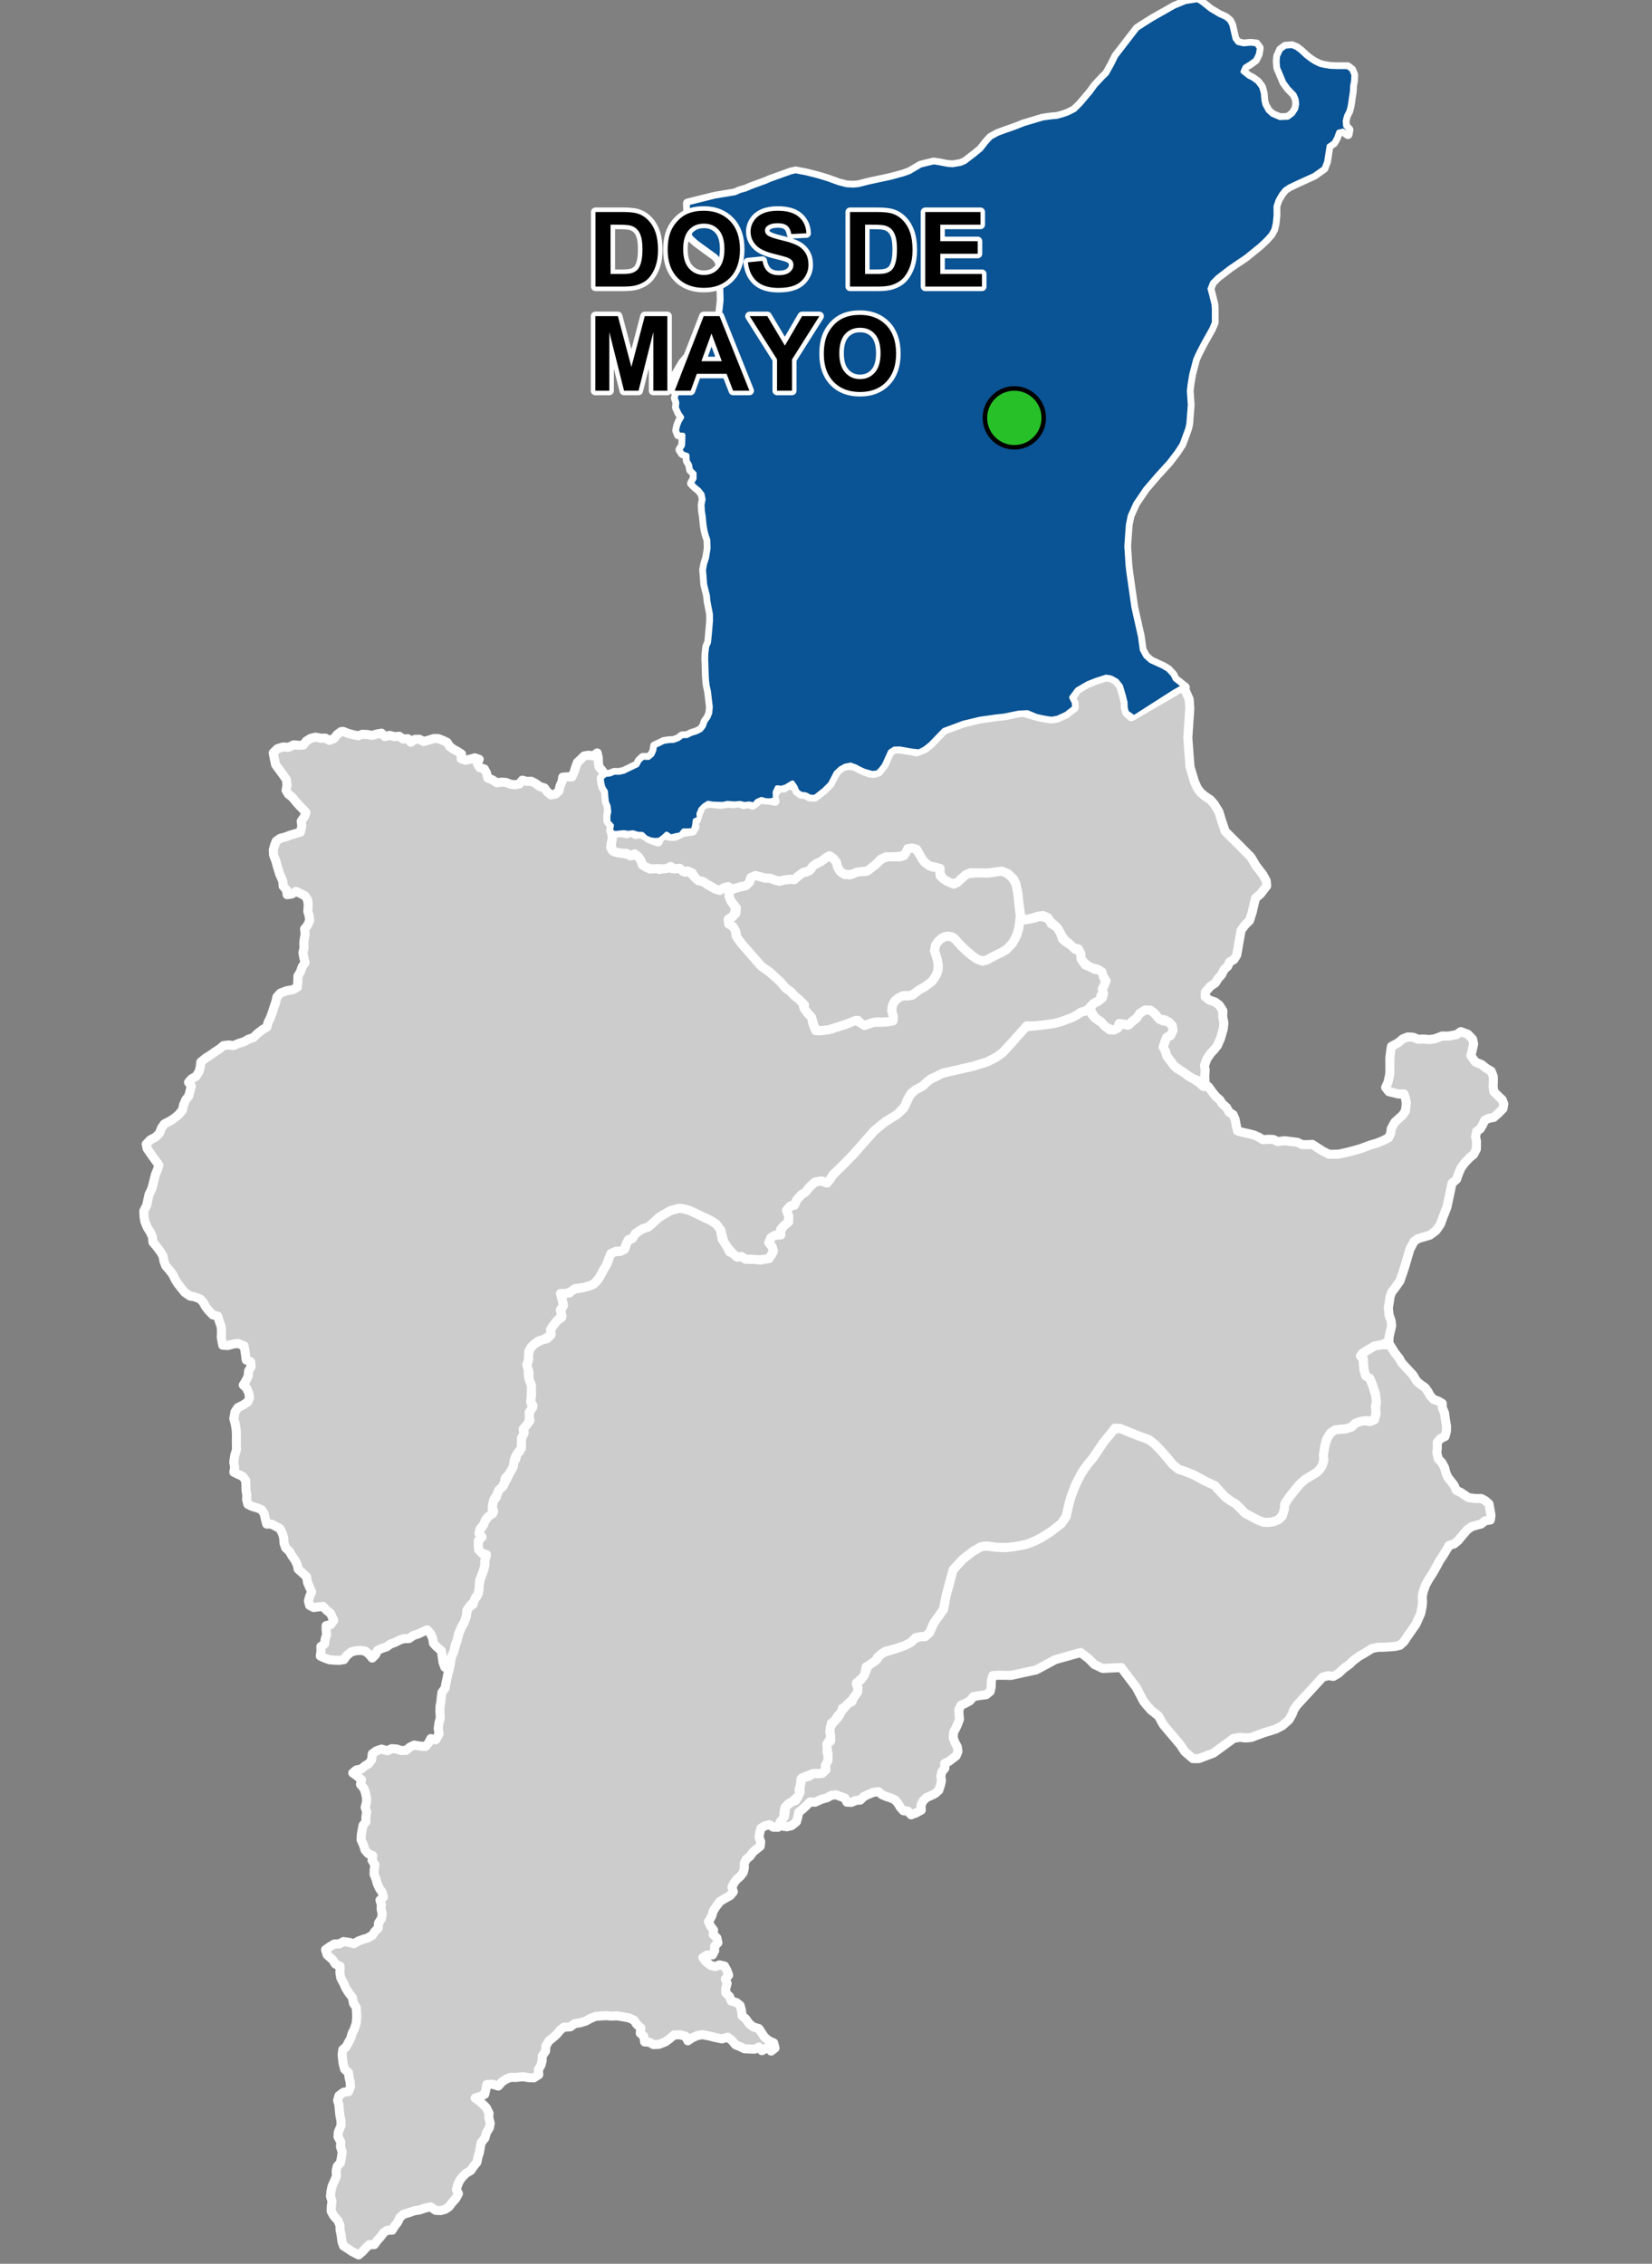 <?xml version="1.0" encoding="UTF-8"?>
<svg width="365pt" height="500pt" version="1.1" viewBox="0 0 365 500" xmlns="http://www.w3.org/2000/svg">
<rect x="0" y="0" width="365" height="500" fill="#808080" stroke="none"/>
<g id="a">
<rect width="365" height="500" fill="none"/>
<path d="m253.8 223 0.363 0.113 0.863 0.641 0.875 1.039 0.977 0.652 1.418 0.32 0.73 0.781 0.152 1.02-0.41 0.988-1.004 0.602-0.371 0.98-0.363 1.02 0.477 0.898 0.289 1.176 0.676 0.871 0.664 0.867 0.812 0.957 0.875 0.527 0.895 0.48 0.902 0.801 1.055 0.57 1.473 0.961 0.742 0.711 1.098 0.027 0.84 1.164 0.77 0.973 0.922 0.805 0.547 0.867 0.918 0.785 0.594 1.055 0.867 0.547 0.445 1.031 0.297 1.57 0.238 0.984 1.035 0.297 1.551 0.348 0.988 0.242 1.051 0.457 0.988 0.609 1.203-0.102 1.109 0.047 0.918 0.461 1.621-0.188 1.012 0.137 1.711 0.207 1.102 0.512 1.078 0.02 1.137-0.066 0.973 0.617 1.414 0.902 1.348 0.676 2.152-0.039 2.207-0.5 2.586-0.715 2.156-0.805 1.551-0.461 1.121-0.445 1.363-0.691 0.457-0.988 0.133-1.039 0.785-1.426 1.684-1.508 0.648-0.934 0.219-1.672-0.191-1.148-0.336-0.973-1.16 0.031-0.996-0.238-1.168-0.281-0.727-0.93 0.527-1.152 0.414-1.988-0.004-1.262-0.004-2.074 0.16-1.426 0.184-1.164 1.461-0.793 1.094-0.906 1.082-0.406 1.191 0.082 1.086 0.445 1.246-0.062 1.191 0.125 1.246-0.176 1.609-0.613 1.344 0.02 1.809-0.32 0.98-0.668 1.551 0.578 1.047 1.09 0.23 1.043-0.293 1.316-0.316 1.293 0.996 1.391 1.375 0.566 0.977 0.789 1.133 0.664 0.473 1.18 0.016 1.086-0.062 1.094 0.176 1.184 1.043 1.031 0.785 0.738 0.359 0.941-0.176 1.016-0.988 1.008-1.062 0.949-0.992 0.168-0.984 0.445-0.469 0.996-0.516 0.898-0.824 0.574-0.223 1.219 0.211 1.012-0.039 1.707-0.602 1.141-0.895 0.738-1.148 1.215-0.773 1.098-0.543 1.246-0.406 1.207-1.008 0.859-1.133 5.336-0.809 2.016-0.625 1.711-0.945 1.371-1.391 1.051-2.621 0.762-0.859 0.605-0.945 1.781-1.059 3.625-0.426 1.336-0.703 2.016-1.176 1.645-0.629 0.785-0.359 0.996-0.199 1.387-0.191 1.062 0.145 1.582 0.465 1.324 0.121 1.105-0.551 2.348-0.059 1.023-1.535 0.832-1.633 0.262-1.855 1.109-0.867 0.504 0.262 1.316 0.008 1.039 0.086 1.102 0.344 1.223 0.852 0.664 0.668 1.492 0.488 1.445 0.359 1.375 0.074 1.098-0.246 0.98 0.242 1.113-0.297 1.273-0.527 0.883-1.059-0.121-1.832 0.227-1.008 0.418-0.738 0.742-1.074 0.395-1.309 0.125-1.234 0.129-1.062 0.68-0.797 1.312-0.441 1.488-0.285 1.91 0.047 1.305-0.312 1.074-0.543 0.902-0.727 0.727-2.516 1.531-1.234 1.066-1.871 2.273-1.367 1.949-0.16 1.332-0.211 1.09-1.023 1.16-1.148 0.484-1.23 0.16-1.027-0.039-1.453-0.602-2.574-1.367-1.363-1.398-1.734-1.27-1.312-0.957-1.359-1.438-0.699-0.828-2.359-1.215-2.383-1.309-2.117-0.852-1.348-0.441-1.301-1.051-1.043-1.27-1.551-1.797-1.344-1.391-1.332-1.051-1.715-0.59-2.5-1.012-2.227-0.898-1.09-0.043-1.73 2.566-1.793 2.07-1.281 1.91-1.078 1.285-0.762 1.035-0.652 0.949-1.422 2.781-0.973 2.578-0.43 1.504-0.645 2.867-1.078 1.543-2.09 1.664-2.301 1.445-0.969 0.5-0.988 0.441-0.949 0.422-1.699 0.367-1.723 0.297-1.742 0.164-1.875-0.078-2.098-0.305-1.309 0.195-1.422 0.797-2.652 2.008-2.016 2.191-0.367 1.227-1.234 4.602-0.59 3.016-2.106 2.945-0.461 1.039-0.52 1.156-0.965 0.852-1.031 0.074-1.012 0.121-1.105 1.09-1.289 0.672-1.723 0.609-2.633 0.676-1.055 0.715-0.746 0.672-0.309 0.961-0.969 0.836-1.18 0.254-0.176 1.07-0.297 1.141-0.977 0.75-0.699 0.855 0.41 1-0.266 1.324-0.801 0.902-0.766 0.695-0.633 0.855-0.992 0.52-0.332 1.027-0.762 0.711-0.543 0.926-0.871 0.727 0.008 1.137-0.188 1.113 0.008 1.105-0.582 0.887-0.113 1.043-0.051 1.078 0.52 1.133-0.371 0.934-0.508 0.91-0.09 1.152-0.758 0.711-1.016-0.188-1.012 0.129-1.613 0.586-0.918 0.559-0.102 1.281-0.32 1.023 0.148 1.035-0.711 0.758-0.953 0.879-0.945 0.582-0.664 0.801-0.195 1.02-0.023 1.238-0.883 0.93-0.441 1.098-1.035-0.027-0.852-0.551-1 0.258-0.863 0.52-0.27 1.02-0.145 0.996 0.363 0.961-0.117 1.02-1.582 1.246-0.664 0.949-0.812 0.652-0.457 0.93 0.023 1.008-0.25 1.004-0.652 0.84-0.781 0.668-0.621 0.793-0.449 0.941 0.316 1.008-0.699 0.84-0.988 0.543-1.266 0.758-0.641 0.824-0.789 1.148-0.438 1.348-0.672 1.125 0.469 1.027 0.641 0.832-0.066 1.004 0.809 0.75 0.23 1.07-0.734 0.742 0.02 1.004-0.477 0.922-1.238 0.047-0.91 0.555 0.629 0.828 1.07 0.879 1.051 0.281 0.934-0.375 1.113 0.254 0.527 0.953 0.387 1.07-0.734 0.855 0.398 0.957-0.312 1.078 0.031 1.027 0.82 0.801 0.367 0.992 1.152 0.332 0.805 0.629 0.297 1.078 0.137 1.219 0.84 0.699 0.73 1.043 0.91 0.715 1.223 0.367 0.594 0.891 0.629 0.957 0.941 0.82 1.117 0.488 0.297 1.148-0.855 0.66-0.648-0.855-1.398 0.766-0.645-0.801-0.91 0.469-1.086-0.035-1.223-0.055-0.973-0.473-0.992-0.398-0.805-0.977-0.945-0.699-1.223 0.367-1.309-0.266-1.715-0.418-1.363-0.246-1.145 0.223-1.051 0.469-0.98 0.66-0.488-0.992-1.223-0.332-1.344 0.035-1 0.852-0.855 0.641-1.434 0.574-1.242 0.066-0.891-0.508-1.066-0.086-0.176-1.254-0.785-0.68 0.117-1.152-0.898-0.789-0.57-0.891-1-0.5-1.191-0.242-1.559-0.25-1.34 0.051-1.07-0.098-1.008 0.062-1.32 0.086-1.191 0.484-1.043 0.582-1.242 0.371-1.223 0.191-0.91 0.691-1.418 0.086-0.801 0.602-0.797 0.969-0.809 0.719-0.91 0.723-0.676 1.121-0.07 1.141-0.723 1.07-0.035 1.074-0.266 0.988-0.562 0.938 0.086 1.133-1.098 0.707-1.145-0.051-1.246-0.203-1.434 0.148-1.297-0.004-0.992 0.383-0.93 0.637-0.809 0.902-1.262-0.402-1.281 0.062-0.211 1.16-0.238 1.004-1.062 0.484-1.062 0.348 0.824 0.59 0.789 0.672 0.859 0.855 0.602 1.227-0.051 1.016 0.316 1.195-0.188 1.023-0.641 1.023-0.34 1.223-0.824 1.004-0.203 1.121-0.223 1.191-0.305 0.953-0.223 1.09-0.676 0.82-0.676 0.988-1.012 0.602-0.828 0.801-0.605 0.82-0.441 0.938-0.289 1.008 0.449 0.945-0.535 1.016-0.844 0.953-0.711 0.938-0.871 0.578-1 0.262-1.082-0.055-1.109-0.773-1.195 0.266-1.234 0.422-1.109 0.156-1.336 0.473-1.094 0.309-0.832 0.75-0.457 1-0.707 0.891-0.523 0.883-1.012-0.012-0.879 0.57-0.629 0.855-0.719 0.801-0.723 0.984-1.07-0.012-0.77 0.723-0.762 0.832-0.859 0.73-1.512-0.789-0.918-0.625-0.891-0.566-0.348-0.953-0.184-1.441-0.23-1.121-0.027-1.055-0.449-1.047-0.902-1-0.586-1.035 0.02-1.102 0.164-1.094-0.34-1.102 0.102-1.066 0.227-1.125 0.457-1.023 0.523-1.242-0.059-1.16 0.227-1.02 0.734-0.816 0.219-1.254 0.148-1.105-0.367-1.137 0.059-1.094-0.621-1.164 0.086-1.02 0.578-1.355 0.023-1.105-0.258-1.199-0.129-1.188-0.09-1.16-0.289-0.988 0.301-1.027 1.047-0.762 1.062-0.113 0.438-1.074-0.078-1.066-0.234-1.016-0.141-1.055-0.84-0.746-0.312-1.16-0.148-1.059-0.086-1.094 0.137-1.02 0.766-0.656 0.5-0.969 0.492-0.879 0.312-1.098 0.469-0.961 0.434-1.266 0.105-1.301-0.035-1.113-0.086-1.145-0.586-0.82-0.238-1.293-0.734-0.93-0.723-1.125-0.48-1.094-0.641-1.184-0.191-1.152 0.051-1.422-1.059-0.516-0.602-0.949-1.211-1.062-0.352-1.152 0.891-0.625 1.055-0.621 1.137-0.039 0.875-0.496 1.301 0.18 1.023 0.285 0.973-0.582 0.969-0.355 1.059-0.316 1.035-0.59 0.555-0.836 0.777-0.781 0.043-1.09 0.648-1 0.184-1.02-0.25-1.078 0.059-1.004-0.305-0.965 0.762-0.676-0.273-1.043-0.637-0.906-0.469-1.062-0.277-1.031-0.41-0.996 0.031-1.043 0.148-1.09-0.625-0.949 0.148-1.039-0.977-0.426-0.719-0.801-0.355-1.125-0.523-1.156 0.047-1.055 0.168-1.027 0.219-1.098 0.629-0.797-0.004-1.07 0.184-1.137-0.34-0.953 0.277-1.082 0.027-1.016-0.254-1.23-0.391-0.973-0.691-0.781 0.223-1.047-1.027-0.848-0.906-0.637 0.789-0.66 1.109-0.219 0.781-0.664 0.863-0.523 0.621-0.828 0.148-1.332 0.898-0.66 1.148-0.383 1.309 0.375 0.918-0.469 1.121 0.074 0.973 0.332 1.102-0.039 0.867-0.719 0.934-0.441 1.32 0.219 1.148 0.098 0.715-0.805 0.48-0.945 1.105 0.258 0.73-1.34-0.211-1.129 0.184-1.293 0.293-1.012-0.094-1.574 0.035-1.062 0.191-1.016 0.086-1.039 0.148-1.023 0.691-0.895 0.188-1.102 0.215-0.984 0.188-1.012 0.34-1.113 0.191-1.141 0.121-1.051 0.387-1.102 0.402-1.168 0.398-1.215 0.582-2.18 0.668-1.578 0.562-0.941 0.453-1.355 0.148-1 0.461-1.008 0.867-0.562-0.062-1 0.883-0.707 0.418-1.109 0.102-1.508 0.242-1.148 0.355-1.09 0.426-1.039 0.219-1.125 0.031-1.152 0.355-1.113-1.082-0.328-0.805-0.918-0.051-1.09 0.305-0.977 0.363-0.961-0.473-1.027 0.789-0.797 0.469-1.055 0.59-0.938 0.695-0.82 0.789-0.637-0.312-0.953 0.254-1.336 0.617-0.82 0.195-0.992 0.621-0.875 0.77-0.672 0.449-1.012 0.523-0.898 0.512-1.121 0.5-0.934 0.113-1.074 0.629-0.805 0.211-1.023 0.684-0.785 0.332-1.141 0.035-1.035 0.086-1.023 0.531-0.914-0.195-1.008 0.805-0.812 0.648-0.824-0.199-1.273 0.242-1 0.629-1.07-0.543-0.965 0.227-1.277-0.02-1.328-0.129-1.16-0.414-1.059 0.023-1.523-0.621-1.141 0.469-1.531 0.023-1.191 0.301-1.277 0.93-1.117 0.926-0.508 0.926-0.473 1.004-0.188 0.738-0.684 0.055-1.324 0.566-0.918 0.824-1.031 1.066-0.742-0.25-1.387 0.629-1.301-0.285-1.309-0.434-0.934 1.02-0.469 1.086-0.023 0.664-0.777 2.406-0.426 1.195-0.297 1.012-0.441 0.82-0.801 1.25-2.141 0.82-1.391 0.434-1.145 0.234-1.035 0.891-0.609 1.328-0.105 1.02-0.434 0.359-0.973 0.461-0.973 0.969-0.492 0.602-1.008 0.891-0.656 0.891-0.523 1.105-0.328 0.969-0.844 1.176-1.141 1.578-0.969 1.121-0.641 0.996-0.301 1.043-0.254 1.016 0.141 1.164 0.309 1.004 0.453 3.723 1.781 1.262 0.797 0.93 0.906 0.094 1.047 0.254 1.387 0.953 1.363 0.668 1.43 0.973 0.457 0.762 0.711 1.027-0.07 0.922 0.52 1 0.082 1.066-0.09 1.203 0.219 0.973-0.391 1.371-0.723 0.422-0.949-0.539-1.242-0.562-0.863 0.961-1.129 1.051-0.25 0.625-0.93 0.859-1.203 0.949-0.727 0.02-1.32-0.41-0.945 0.434-1.09 1.262-0.34 0.52-1.246 1.027-1.109 0.898-0.582 0.992-1.215 1.113-0.992 1.434-0.242 1.211 0.461 0.652-0.793 0.691-1.074 1.875-1.805 2.5-2.531 2.137-2.434 2.637-2.973 2.297-1.867 1.16-0.727 1.664-1.043 1.227-1.164 0.785-1.508 0.688-1.527 1.289-1.168 1.43-0.742 1.047-0.965 0.906-0.703 1.066-0.48 1.25-0.684 0.977-0.238 6.172-1.426 1.031-0.32 1.84-0.562 1.988-1.008 1.477-1.047 2.121-2.297 2.5-3.328 2.562-0.297 1.473-0.168 1-0.125 1.504-0.215 1.559-0.383 1.973-0.73 1.695-0.777 0.883-0.602 0.973-0.27 1-0.195 0.508 1.004 0.711 0.793 0.844 0.59 0.926 0.469 0.598 0.867 0.859 0.648 1.027-0.008 0.734-0.719 0.984-0.602 1.176 0.316 0.793-0.609 1-0.863 0.879-1.145 0.988-0.695z" fill="#ccc" fill-rule="evenodd"/>
<path d="m253.8 223 0.363 0.113 0.863 0.641 0.875 1.039 0.977 0.652 1.418 0.32 0.73 0.781 0.152 1.02-0.41 0.988-1.004 0.602-0.371 0.98-0.363 1.02 0.477 0.898 0.289 1.176 0.676 0.871 0.664 0.867 0.812 0.957 0.875 0.527 0.895 0.48 0.902 0.801 1.055 0.57 1.473 0.961 0.742 0.711 1.098 0.027 0.84 1.164 0.77 0.973 0.922 0.805 0.547 0.867 0.918 0.785 0.594 1.055 0.867 0.547 0.445 1.031 0.297 1.57 0.238 0.984 1.035 0.297 1.551 0.348 0.988 0.242 1.051 0.457 0.988 0.609 1.203-0.102 1.109 0.047 0.918 0.461 1.621-0.188 1.012 0.137 1.711 0.207 1.102 0.512 1.078 0.02 1.137-0.066 0.973 0.617 1.414 0.902 1.348 0.676 2.152-0.039 2.207-0.5 2.586-0.715 2.156-0.805 1.551-0.461 1.121-0.445 1.363-0.691 0.457-0.988 0.133-1.039 0.785-1.426 1.684-1.508 0.648-0.934 0.219-1.672-0.191-1.148-0.336-0.973-1.16 0.031-0.996-0.238-1.168-0.281-0.727-0.93 0.527-1.152 0.414-1.988-0.004-1.262-0.004-2.074 0.16-1.426 0.184-1.164 1.461-0.793 1.094-0.906 1.082-0.406 1.191 0.082 1.086 0.445 1.246-0.062 1.191 0.125 1.246-0.176 1.609-0.613 1.344 0.02 1.809-0.32 0.98-0.668 1.551 0.578 1.047 1.09 0.23 1.043-0.293 1.316-0.316 1.293 0.996 1.391 1.375 0.566 0.977 0.789 1.133 0.664 0.473 1.18 0.016 1.086-0.062 1.094 0.176 1.184 1.043 1.031 0.785 0.738 0.359 0.941-0.176 1.016-0.988 1.008-1.062 0.949-0.992 0.168-0.984 0.445-0.469 0.996-0.516 0.898-0.824 0.574-0.223 1.219 0.211 1.012-0.039 1.707-0.602 1.141-0.895 0.738-1.148 1.215-0.773 1.098-0.543 1.246-0.406 1.207-1.008 0.859-1.133 5.336-0.809 2.016-0.625 1.711-0.945 1.371-1.391 1.051-2.621 0.762-0.859 0.605-0.945 1.781-1.059 3.625-0.426 1.336-0.703 2.016-1.176 1.645-0.629 0.785-0.359 0.996-0.199 1.387-0.191 1.062 0.145 1.582 0.465 1.324 0.121 1.105-0.551 2.348-0.059 1.023-1.535 0.832-1.633 0.262-1.855 1.109-0.867 0.504 0.262 1.316 0.008 1.039 0.086 1.102 0.344 1.223 0.852 0.664 0.668 1.492 0.488 1.445 0.359 1.375 0.074 1.098-0.246 0.98 0.242 1.113-0.297 1.273-0.527 0.883-1.059-0.121-1.832 0.227-1.008 0.418-0.738 0.742-1.074 0.395-1.309 0.125-1.234 0.129-1.062 0.68-0.797 1.312-0.441 1.488-0.285 1.91 0.047 1.305-0.312 1.074-0.543 0.902-0.727 0.727-2.516 1.531-1.234 1.066-1.871 2.273-1.367 1.949-0.16 1.332-0.211 1.09-1.023 1.16-1.148 0.484-1.23 0.16-1.027-0.039-1.453-0.602-2.574-1.367-1.363-1.398-1.734-1.27-1.312-0.957-1.359-1.438-0.699-0.828-2.359-1.215-2.383-1.309-2.117-0.852-1.348-0.441-1.301-1.051-1.043-1.27-1.551-1.797-1.344-1.391-1.332-1.051-1.715-0.59-2.5-1.012-2.227-0.898-1.09-0.043-1.73 2.566-1.793 2.07-1.281 1.91-1.078 1.285-0.762 1.035-0.652 0.949-1.422 2.781-0.973 2.578-0.43 1.504-0.645 2.867-1.078 1.543-2.09 1.664-2.301 1.445-0.969 0.5-0.988 0.441-0.949 0.422-1.699 0.367-1.723 0.297-1.742 0.164-1.875-0.078-2.098-0.305-1.309 0.195-1.422 0.797-2.652 2.008-2.016 2.191-0.367 1.227-1.234 4.602-0.59 3.016-2.106 2.945-0.461 1.039-0.52 1.156-0.965 0.852-1.031 0.074-1.012 0.121-1.105 1.09-1.289 0.672-1.723 0.609-2.633 0.676-1.055 0.715-0.746 0.672-0.309 0.961-0.969 0.836-1.18 0.254-0.176 1.07-0.297 1.141-0.977 0.75-0.699 0.855 0.41 1-0.266 1.324-0.801 0.902-0.766 0.695-0.633 0.855-0.992 0.52-0.332 1.027-0.762 0.711-0.543 0.926-0.871 0.727 0.008 1.137-0.188 1.113 0.008 1.105-0.582 0.887-0.113 1.043-0.051 1.078 0.52 1.133-0.371 0.934-0.508 0.91-0.09 1.152-0.758 0.711-1.016-0.188-1.012 0.129-1.613 0.586-0.918 0.559-0.102 1.281-0.32 1.023 0.148 1.035-0.711 0.758-0.953 0.879-0.945 0.582-0.664 0.801-0.195 1.02-0.023 1.238-0.883 0.93-0.441 1.098-1.035-0.027-0.852-0.551-1 0.258-0.863 0.52-0.27 1.02-0.145 0.996 0.363 0.961-0.117 1.02-1.582 1.246-0.664 0.949-0.812 0.652-0.457 0.93 0.023 1.008-0.25 1.004-0.652 0.84-0.781 0.668-0.621 0.793-0.449 0.941 0.316 1.008-0.699 0.84-0.988 0.543-1.266 0.758-0.641 0.824-0.789 1.148-0.438 1.348-0.672 1.125 0.469 1.027 0.641 0.832-0.066 1.004 0.809 0.75 0.23 1.07-0.734 0.742 0.02 1.004-0.477 0.922-1.238 0.047-0.91 0.555 0.629 0.828 1.07 0.879 1.051 0.281 0.934-0.375 1.113 0.254 0.527 0.953 0.387 1.07-0.734 0.855 0.398 0.957-0.312 1.078 0.031 1.027 0.82 0.801 0.367 0.992 1.152 0.332 0.805 0.629 0.297 1.078 0.137 1.219 0.84 0.699 0.73 1.043 0.91 0.715 1.223 0.367 0.594 0.891 0.629 0.957 0.941 0.82 1.117 0.488 0.297 1.148-0.855 0.66-0.648-0.855-1.398 0.766-0.645-0.801-0.91 0.469-1.086-0.035-1.223-0.055-0.973-0.473-0.992-0.398-0.805-0.977-0.945-0.699-1.223 0.367-1.309-0.266-1.715-0.418-1.363-0.246-1.145 0.223-1.051 0.469-0.98 0.66-0.488-0.992-1.223-0.332-1.344 0.035-1 0.852-0.855 0.641-1.434 0.574-1.242 0.066-0.891-0.508-1.066-0.086-0.176-1.254-0.785-0.68 0.117-1.152-0.898-0.789-0.57-0.891-1-0.5-1.191-0.242-1.559-0.25-1.34 0.051-1.07-0.098-1.008 0.062-1.32 0.086-1.191 0.484-1.043 0.582-1.242 0.371-1.223 0.191-0.91 0.691-1.418 0.086-0.801 0.602-0.797 0.969-0.809 0.719-0.91 0.723-0.676 1.121-0.07 1.141-0.723 1.07-0.035 1.074-0.266 0.988-0.562 0.938 0.086 1.133-1.098 0.707-1.145-0.051-1.246-0.203-1.434 0.148-1.297-0.004-0.992 0.383-0.93 0.637-0.809 0.902-1.262-0.402-1.281 0.062-0.211 1.16-0.238 1.004-1.062 0.484-1.062 0.348 0.824 0.59 0.789 0.672 0.859 0.855 0.602 1.227-0.051 1.016 0.316 1.195-0.188 1.023-0.641 1.023-0.34 1.223-0.824 1.004-0.203 1.121-0.223 1.191-0.305 0.953-0.223 1.09-0.676 0.82-0.676 0.988-1.012 0.602-0.828 0.801-0.605 0.82-0.441 0.938-0.289 1.008 0.449 0.945-0.535 1.016-0.844 0.953-0.711 0.938-0.871 0.578-1 0.262-1.082-0.055-1.109-0.773-1.195 0.266-1.234 0.422-1.109 0.156-1.336 0.473-1.094 0.309-0.832 0.75-0.457 1-0.707 0.891-0.523 0.883-1.012-0.012-0.879 0.57-0.629 0.855-0.719 0.801-0.723 0.984-1.07-0.012-0.77 0.723-0.762 0.832-0.859 0.73-1.512-0.789-0.918-0.625-0.891-0.566-0.348-0.953-0.184-1.441-0.23-1.121-0.027-1.055-0.449-1.047-0.902-1-0.586-1.035 0.02-1.102 0.164-1.094-0.34-1.102 0.102-1.066 0.227-1.125 0.457-1.023 0.523-1.242-0.059-1.16 0.227-1.02 0.734-0.816 0.219-1.254 0.148-1.105-0.367-1.137 0.059-1.094-0.621-1.164 0.086-1.02 0.578-1.355 0.023-1.105-0.258-1.199-0.129-1.188-0.09-1.16-0.289-0.988 0.301-1.027 1.047-0.762 1.062-0.113 0.438-1.074-0.078-1.066-0.234-1.016-0.141-1.055-0.84-0.746-0.312-1.16-0.148-1.059-0.086-1.094 0.137-1.02 0.766-0.656 0.5-0.969 0.492-0.879 0.312-1.098 0.469-0.961 0.434-1.266 0.105-1.301-0.035-1.113-0.086-1.145-0.586-0.82-0.238-1.293-0.734-0.93-0.723-1.125-0.48-1.094-0.641-1.184-0.191-1.152 0.051-1.422-1.059-0.516-0.602-0.949-1.211-1.062-0.352-1.152 0.891-0.625 1.055-0.621 1.137-0.039 0.875-0.496 1.301 0.18 1.023 0.285 0.973-0.582 0.969-0.355 1.059-0.316 1.035-0.59 0.555-0.836 0.777-0.781 0.043-1.09 0.648-1 0.184-1.02-0.25-1.078 0.059-1.004-0.305-0.965 0.762-0.676-0.273-1.043-0.637-0.906-0.469-1.062-0.277-1.031-0.41-0.996 0.031-1.043 0.148-1.09-0.625-0.949 0.148-1.039-0.977-0.426-0.719-0.801-0.355-1.125-0.523-1.156 0.047-1.055 0.168-1.027 0.219-1.098 0.629-0.797-0.004-1.07 0.184-1.137-0.34-0.953 0.277-1.082 0.027-1.016-0.254-1.23-0.391-0.973-0.691-0.781 0.223-1.047-1.027-0.848-0.906-0.637 0.789-0.66 1.109-0.219 0.781-0.664 0.863-0.523 0.621-0.828 0.148-1.332 0.898-0.66 1.148-0.383 1.309 0.375 0.918-0.469 1.121 0.074 0.973 0.332 1.102-0.039 0.867-0.719 0.934-0.441 1.32 0.219 1.148 0.098 0.715-0.805 0.48-0.945 1.105 0.258 0.73-1.34-0.211-1.129 0.184-1.293 0.293-1.012-0.094-1.574 0.035-1.062 0.191-1.016 0.086-1.039 0.148-1.023 0.691-0.895 0.188-1.102 0.215-0.984 0.188-1.012 0.34-1.113 0.191-1.141 0.121-1.051 0.387-1.102 0.402-1.168 0.398-1.215 0.582-2.18 0.668-1.578 0.562-0.941 0.453-1.355 0.148-1 0.461-1.008 0.867-0.562-0.062-1 0.883-0.707 0.418-1.109 0.102-1.508 0.242-1.148 0.355-1.09 0.426-1.039 0.219-1.125 0.031-1.152 0.355-1.113-1.082-0.328-0.805-0.918-0.051-1.09 0.305-0.977 0.363-0.961-0.473-1.027 0.789-0.797 0.469-1.055 0.59-0.938 0.695-0.82 0.789-0.637-0.312-0.953 0.254-1.336 0.617-0.82 0.195-0.992 0.621-0.875 0.77-0.672 0.449-1.012 0.523-0.898 0.512-1.121 0.5-0.934 0.113-1.074 0.629-0.805 0.211-1.023 0.684-0.785 0.332-1.141 0.035-1.035 0.086-1.023 0.531-0.914-0.195-1.008 0.805-0.812 0.648-0.824-0.199-1.273 0.242-1 0.629-1.07-0.543-0.965 0.227-1.277-0.02-1.328-0.129-1.16-0.414-1.059 0.023-1.523-0.621-1.141 0.469-1.531 0.023-1.191 0.301-1.277 0.93-1.117 0.926-0.508 0.926-0.473 1.004-0.188 0.738-0.684 0.055-1.324 0.566-0.918 0.824-1.031 1.066-0.742-0.25-1.387 0.629-1.301-0.285-1.309-0.434-0.934 1.02-0.469 1.086-0.023 0.664-0.777 2.406-0.426 1.195-0.297 1.012-0.441 0.82-0.801 1.25-2.141 0.82-1.391 0.434-1.145 0.234-1.035 0.891-0.609 1.328-0.105 1.02-0.434 0.359-0.973 0.461-0.973 0.969-0.492 0.602-1.008 0.891-0.656 0.891-0.523 1.105-0.328 0.969-0.844 1.176-1.141 1.578-0.969 1.121-0.641 0.996-0.301 1.043-0.254 1.016 0.141 1.164 0.309 1.004 0.453 3.723 1.781 1.262 0.797 0.93 0.906 0.094 1.047 0.254 1.387 0.953 1.363 0.668 1.43 0.973 0.457 0.762 0.711 1.027-0.07 0.922 0.52 1 0.082 1.066-0.09 1.203 0.219 0.973-0.391 1.371-0.723 0.422-0.949-0.539-1.242-0.562-0.863 0.961-1.129 1.051-0.25 0.625-0.93 0.859-1.203 0.949-0.727 0.02-1.32-0.41-0.945 0.434-1.09 1.262-0.34 0.52-1.246 1.027-1.109 0.898-0.582 0.992-1.215 1.113-0.992 1.434-0.242 1.211 0.461 0.652-0.793 0.691-1.074 1.875-1.805 2.5-2.531 2.137-2.434 2.637-2.973 2.297-1.867 1.16-0.727 1.664-1.043 1.227-1.164 0.785-1.508 0.688-1.527 1.289-1.168 1.43-0.742 1.047-0.965 0.906-0.703 1.066-0.48 1.25-0.684 0.977-0.238 6.172-1.426 1.031-0.32 1.84-0.562 1.988-1.008 1.477-1.047 2.121-2.297 2.5-3.328 2.562-0.297 1.473-0.168 1-0.125 1.504-0.215 1.559-0.383 1.973-0.73 1.695-0.777 0.883-0.602 0.973-0.27 1-0.195 0.508 1.004 0.711 0.793 0.844 0.59 0.926 0.469 0.598 0.867 0.859 0.648 1.027-0.008 0.734-0.719 0.984-0.602 1.176 0.316 0.793-0.609 1-0.863 0.879-1.145 0.988-0.695 1.016-0.16" fill="none" stroke="#fff" stroke-linecap="round" stroke-linejoin="round" stroke-miterlimit="10" stroke-width="2"/>
<path d="m201.32 187.27 0.016 0.004 1.035 0.246 0.648 0.941 0.637 0.789 0.52 1.086 0.914 0.578 0.891 0.59 1.027 0.047 0.742 0.684-0.035 1.207 0.816 0.648 1.266 0.703 0.941 0.492 1.301-0.867 0.762-0.719 0.906-0.711 1.891-0.191 1.766-0.027 1.379 0.027 2.051-0.418 1.312 0.27 1.359 0.922 0.988 1.629 0.25 1.129 0.211 1.09 0.121 1.195 0.27 2.746 0.129 1.102-0.293 2.488-0.406 1.477-0.469 0.949-0.605 1.043-1.277 1.316-1.062 0.629-1.043 0.5-1.125 0.562-1.117 0.637-1 0.219-1.215-0.469-0.984-0.691-1.168-0.977-1.113-1.027-0.93-0.906-0.902-1.062-1.02-0.371-1.105 0.168-1.258 0.941-0.625 0.906-0.203 1.207 0.402 1.207 0.379 1.57-0.059 1.676-0.434 1.066-0.816 1.195-1.086 0.938-1.488 0.828-1.137 0.766-1.121 0.684-1.312-0.023-1.289 0.496-0.844 0.711-0.488 0.914-0.18 1.227 0.367 1.184-0.07 1.039-1.273 0.25-1.242 0.07-1.012-0.086-1.121 0.191-1.074 0.59-1.195-0.168-0.879-0.965-2.738 0.926-1.41 0.449-2.148 0.688-1.484 0.195-0.996 0.133-0.828-0.895-0.617-2.094-0.777-0.867-0.922-0.848 0.121-1.105-0.773-0.652-1.133-1.016-1.16-1.273-0.961-0.645-0.918-0.914-1.812-1.891-0.941-0.84-1.84-1.293-2.793-3.191-1.41-1.609-0.684-0.887-0.582-0.84-0.141-0.992-0.508-0.98-0.75-0.664-0.852-0.555 0.891-0.738 1.211-1.23 0.125-1.18-0.699-0.883-0.695-0.812-0.367-1.398 0.637-0.988 1.898-0.555 1.176-0.281 0.922-0.77 0.316-1.031 0.922-0.469 1.078 0.199 1.059 0.371 1.234 0.043 0.938 0.367 1.062 0.273 1.027-0.254 1.219-0.148 1.078 0.043 0.816-0.73 0.805-0.715 1.152-0.242 0.902-0.605 0.469-0.906 1-0.371 1.363-0.859 0.949-0.707 1.16 0.445 0.684 0.895 0.262 1.055 0.59 0.992 0.824 0.57 1.309 0.164 1.004-0.445 1.062-0.309 1.246 0.02 1.012-0.57 0.844-0.598 1.23-1.074 0.777-0.715 1.449-0.34 2.344 0.039 0.969-0.293 0.395-1.02 0.789-0.676z" fill="#ccc" fill-rule="evenodd"/>
<path d="m201.32 187.27 0.016 0.004 1.035 0.246 0.648 0.941 0.637 0.789 0.52 1.086 0.914 0.578 0.891 0.59 1.027 0.047 0.742 0.684-0.035 1.207 0.816 0.648 1.266 0.703 0.941 0.492 1.301-0.867 0.762-0.719 0.906-0.711 1.891-0.191 1.766-0.027 1.379 0.027 2.051-0.418 1.312 0.27 1.359 0.922 0.988 1.629 0.25 1.129 0.211 1.09 0.121 1.195 0.27 2.746 0.129 1.102-0.293 2.488-0.406 1.477-0.469 0.949-0.605 1.043-1.277 1.316-1.062 0.629-1.043 0.5-1.125 0.562-1.117 0.637-1 0.219-1.215-0.469-0.984-0.691-1.168-0.977-1.113-1.027-0.93-0.906-0.902-1.062-1.02-0.371-1.105 0.168-1.258 0.941-0.625 0.906-0.203 1.207 0.402 1.207 0.379 1.57-0.059 1.676-0.434 1.066-0.816 1.195-1.086 0.938-1.488 0.828-1.137 0.766-1.121 0.684-1.312-0.023-1.289 0.496-0.844 0.711-0.488 0.914-0.18 1.227 0.367 1.184-0.07 1.039-1.273 0.25-1.242 0.07-1.012-0.086-1.121 0.191-1.074 0.59-1.195-0.168-0.879-0.965-2.738 0.926-1.41 0.449-2.148 0.688-1.484 0.195-0.996 0.133-0.828-0.895-0.617-2.094-0.777-0.867-0.922-0.848 0.121-1.105-0.773-0.652-1.133-1.016-1.16-1.273-0.961-0.645-0.918-0.914-1.812-1.891-0.941-0.84-1.84-1.293-2.793-3.191-1.41-1.609-0.684-0.887-0.582-0.84-0.141-0.992-0.508-0.98-0.75-0.664-0.852-0.555 0.891-0.738 1.211-1.23 0.125-1.18-0.699-0.883-0.695-0.812-0.367-1.398 0.637-0.988 1.898-0.555 1.176-0.281 0.922-0.77 0.316-1.031 0.922-0.469 1.078 0.199 1.059 0.371 1.234 0.043 0.938 0.367 1.062 0.273 1.027-0.254 1.219-0.148 1.078 0.043 0.816-0.73 0.805-0.715 1.152-0.242 0.902-0.605 0.469-0.906 1-0.371 1.363-0.859 0.949-0.707 1.16 0.445 0.684 0.895 0.262 1.055 0.59 0.992 0.824 0.57 1.309 0.164 1.004-0.445 1.062-0.309 1.246 0.02 1.012-0.57 0.844-0.598 1.23-1.074 0.777-0.715 1.449-0.34 2.344 0.039 0.969-0.293 0.395-1.02 0.789-0.676 0.402 0.008" fill="none" stroke="#fff" stroke-linecap="round" stroke-linejoin="round" stroke-miterlimit="10" stroke-width="2"/>
<path d="m307.11 297.08 0.117 0.176 0.918 1.488 1.039 1.324 0.5 0.926 1.695 1.836 0.797 0.844 0.879 1.453 0.875 0.715 0.934 0.633 0.625 0.875 0.52 0.953 0.75 0.797 0.992 0.344 0.898 0.523 0.035 1.012 0.477 1.086 0.18 1.395 0.27 1.59-0.035 1.117-0.312 1.105-0.988 0.457-0.711 0.855v1.152l-0.102 1.199 0.34 1.316 0.766 0.801 0.613 1.125 0.258 1.047 0.43 1.051 1.367 1.723 0.527 1.168 0.98 0.465 1.723 1.16 1.5 0.188h1.336l0.938 0.523 0.75 0.676 0.438 2.535-0.156 1.012-1.121 0.168-0.934 0.727-0.973 0.25-1.129 0.336-0.926 0.668-1.148 1.328-0.867 1.059-0.898 0.742-1.102 0.336-0.719 1.207-0.543 0.902-0.926 1.391-0.484 0.945-0.914 1.609-0.918 1.43-0.684 1.227-0.543 1.527-0.203 1.027 0.062 1.227-0.102 1.066-0.301 1.469-1.012 2.309-2.148 3.086-0.562 0.852-0.875 0.785-1.102 0.258-2.195 0.156-1.57 0.035-1.309 0.258-1.445 0.91-1.41 0.809-1.195 0.883-0.98 0.934-1.141 0.809-1.23 1.156-1.133 0.66-1.082-0.16-1.25 0.309-5.715 6.203-0.68 0.996-0.375 1.016-0.699 1.227-1.48 1.309-1.52 0.773-2.484 0.762-1.676 0.605-1.141 0.441-1.203 0.125-1.312-0.141-1.41 0.23-4.465 3.254-3.242 1.223-1.289-0.012-1.785-1.531-1.043-1.559-0.855-1.012-1.039-1.227-1.805-2.137-0.504-0.875-0.52-1.004-0.898-0.73-0.801-0.625-1.004-1.137-0.656-0.828-1.594-3.043-3.348-4.41-4.074 0.207-1.828-0.867-1.301-1.305-1.746-1.348-5.613 1.57-4.215 2.273-5.555 1.207-2.754-0.035-1.262 0.066-0.328 1.074-0.043 1.449-0.219 0.984-0.883 0.727-1.777 0.23-1.047 0.195-0.773 0.922-0.883 0.492-1.078 0.484-0.477 0.949 0.027 1.105 0.105 1.027-0.402 1.086-0.43 0.953-0.492 0.875-0.059 1.227 0.387 1.02 0.512 0.957 0.141 1.027-0.418 0.973-0.793 0.609-0.816 0.621-0.902 0.43 0.035 1.059-0.668 0.777-0.215 0.992 0.137 0.996-0.219 0.98-0.375 1.129-0.852 0.742-0.91 0.453-0.969 0.414-0.738 0.727-0.457 0.914 0.059 1.129-1.219 0.656-1.027 0.383-0.68-0.801-1.023-0.098-0.672-0.75-0.508-0.863-0.703-0.801-0.957-0.434-0.961-0.301-0.934-0.402-0.758-0.656-1.168 0.145-1.23 0.508-0.902 0.449-0.711 0.738-1.02 0.09-0.941 0.422-1.012-0.043-0.449-0.906-0.961-0.344-1.047-0.387-1.062 0.156-0.867 0.5-1.293 0.367-1.379 0.629-1.09-0.059-0.805 0.797-0.832 0.797-0.879 0.676-0.211 1.117-0.281 0.984-1.086 0.867-1.047 0.246-1.066-0.172-0.219-1.082 0.758-0.988 0.164-1.039 0.023-1.047 1.281-1.102 1.023-0.371 0.57-0.918 0.414-0.926-0.035-1.043 0.25-1.105 0.219-1.008 1.508-0.328 0.855-0.625 1.031 0.035 1.051-0.082 0.84-0.789-0.105-1.004 0.551-1.043-0.004-1.359-0.172-1.148-0.098-1.137 0.871-0.676-0.004-1.141-0.199-0.992 0.156-1.031 0.559-0.852 0.699-0.746 0.676-0.828 0.484-0.961 0.668-0.801 0.727-0.848 0.91-0.469 0.457-1.047 0.828-1.086 0.062-1.043-0.309-1.027 0.969-0.633 0.715-0.965 0.418-1.059 0.387-1.02 0.961-0.684 0.91-0.617 0.641-0.914 0.961-0.758 3.023-0.957 1.723-0.609 1.289-0.672 0.973-0.898 1.059-0.352 1.117-0.035 0.965-0.852 0.469-1.031 0.512-1.164 2.106-2.945 0.59-3.016 1.234-4.602 0.297-1.102 2.086-2.316 2.371-1.855 1.703-0.949 1.078-0.176 2.328 0.285 1.875 0.078 1.742-0.164 1.723-0.297 1.32-0.285 1.164-0.434 1.07-0.477 1.051-0.535 1.988-1.246 2.402-1.863 1.078-1.543 0.645-2.867 0.43-1.504 0.973-2.578 1.238-2.465 0.836-1.266 0.762-1.035 1.078-1.285 0.922-1.371 1.41-2.109 2.312-2.812 1.25-0.211 1.93 0.781 2.039 0.82 2.473 0.898 1.332 1.051 1.344 1.391 1.551 1.797 1.043 1.27 1.301 1.051 1.348 0.441 2.117 0.852 2.383 1.309 2.137 0.969 0.922 1.074 1.359 1.438 1.254 0.918 1.098 0.617 2.059 2.09 2.574 1.367 1.453 0.602 1.027 0.039 1.23-0.16 1.148-0.484 0.777-0.781 0.457-1.469 0.074-1.047 0.93-1.531 2.394-2.977 1.234-1.066 2.516-1.531 0.727-0.727 0.543-0.902 0.312-1.074-0.117-1.023 0.355-2.191 0.441-1.488 0.797-1.312 1.062-0.68 1.234-0.129 1.117-0.094 1.266-0.426 0.738-0.742 1.008-0.418 1.242-0.238 1.047 0.223 0.984-0.398 0.383-1.434-0.129-1.141 0.191-1.188-0.098-1.055-0.148-0.992-0.676-2.051-0.531-1.316-0.922-0.496-0.328-1.258-0.168-1.41-0.008-1.039-0.672-0.742 1.277-1.078 1.855-1.109 1.633-0.262h1.23z" fill="#ccc" fill-rule="evenodd"/>
<path d="m307.11 297.08 0.117 0.176 0.918 1.488 1.039 1.324 0.5 0.926 1.695 1.836 0.797 0.844 0.879 1.453 0.875 0.715 0.934 0.633 0.625 0.875 0.52 0.953 0.75 0.797 0.992 0.344 0.898 0.523 0.035 1.012 0.477 1.086 0.18 1.395 0.27 1.59-0.035 1.117-0.312 1.105-0.988 0.457-0.711 0.855v1.152l-0.102 1.199 0.34 1.316 0.766 0.801 0.613 1.125 0.258 1.047 0.43 1.051 1.367 1.723 0.527 1.168 0.98 0.465 1.723 1.16 1.5 0.188h1.336l0.938 0.523 0.75 0.676 0.438 2.535-0.156 1.012-1.121 0.168-0.934 0.727-0.973 0.25-1.129 0.336-0.926 0.668-1.148 1.328-0.867 1.059-0.898 0.742-1.102 0.336-0.719 1.207-0.543 0.902-0.926 1.391-0.484 0.945-0.914 1.609-0.918 1.43-0.684 1.227-0.543 1.527-0.203 1.027 0.062 1.227-0.102 1.066-0.301 1.469-1.012 2.309-2.148 3.086-0.562 0.852-0.875 0.785-1.102 0.258-2.195 0.156-1.57 0.035-1.309 0.258-1.445 0.91-1.41 0.809-1.195 0.883-0.98 0.934-1.141 0.809-1.23 1.156-1.133 0.66-1.082-0.16-1.25 0.309-5.715 6.203-0.68 0.996-0.375 1.016-0.699 1.227-1.48 1.309-1.52 0.773-2.484 0.762-1.676 0.605-1.141 0.441-1.203 0.125-1.312-0.141-1.41 0.23-4.465 3.254-3.242 1.223-1.289-0.012-1.785-1.531-1.043-1.559-0.855-1.012-1.039-1.227-1.805-2.137-0.504-0.875-0.52-1.004-0.898-0.73-0.801-0.625-1.004-1.137-0.656-0.828-1.594-3.043-3.348-4.41-4.074 0.207-1.828-0.867-1.301-1.305-1.746-1.348-5.613 1.57-4.215 2.273-5.555 1.207-2.754-0.035-1.262 0.066-0.328 1.074-0.043 1.449-0.219 0.984-0.883 0.727-1.777 0.23-1.047 0.195-0.773 0.922-0.883 0.492-1.078 0.484-0.477 0.949 0.027 1.105 0.105 1.027-0.402 1.086-0.43 0.953-0.492 0.875-0.059 1.227 0.387 1.02 0.512 0.957 0.141 1.027-0.418 0.973-0.793 0.609-0.816 0.621-0.902 0.43 0.035 1.059-0.668 0.777-0.215 0.992 0.137 0.996-0.219 0.98-0.375 1.129-0.852 0.742-0.91 0.453-0.969 0.414-0.738 0.727-0.457 0.914 0.059 1.129-1.219 0.656-1.027 0.383-0.68-0.801-1.023-0.098-0.672-0.75-0.508-0.863-0.703-0.801-0.957-0.434-0.961-0.301-0.934-0.402-0.758-0.656-1.168 0.145-1.23 0.508-0.902 0.449-0.711 0.738-1.02 0.09-0.941 0.422-1.012-0.043-0.449-0.906-0.961-0.344-1.047-0.387-1.062 0.156-0.867 0.5-1.293 0.367-1.379 0.629-1.09-0.059-0.805 0.797-0.832 0.797-0.879 0.676-0.211 1.117-0.281 0.984-1.086 0.867-1.047 0.246-1.066-0.172-0.219-1.082 0.758-0.988 0.164-1.039 0.023-1.047 1.281-1.102 1.023-0.371 0.57-0.918 0.414-0.926-0.035-1.043 0.25-1.105 0.219-1.008 1.508-0.328 0.855-0.625 1.031 0.035 1.051-0.082 0.84-0.789-0.105-1.004 0.551-1.043-0.004-1.359-0.172-1.148-0.098-1.137 0.871-0.676-0.004-1.141-0.199-0.992 0.156-1.031 0.559-0.852 0.699-0.746 0.676-0.828 0.484-0.961 0.668-0.801 0.727-0.848 0.91-0.469 0.457-1.047 0.828-1.086 0.062-1.043-0.309-1.027 0.969-0.633 0.715-0.965 0.418-1.059 0.387-1.02 0.961-0.684 0.91-0.617 0.641-0.914 0.961-0.758 3.023-0.957 1.723-0.609 1.289-0.672 0.973-0.898 1.059-0.352 1.117-0.035 0.965-0.852 0.469-1.031 0.512-1.164 2.106-2.945 0.59-3.016 1.234-4.602 0.297-1.102 2.086-2.316 2.371-1.855 1.703-0.949 1.078-0.176 2.328 0.285 1.875 0.078 1.742-0.164 1.723-0.297 1.32-0.285 1.164-0.434 1.07-0.477 1.051-0.535 1.988-1.246 2.402-1.863 1.078-1.543 0.645-2.867 0.43-1.504 0.973-2.578 1.238-2.465 0.836-1.266 0.762-1.035 1.078-1.285 0.922-1.371 1.41-2.109 2.312-2.812 1.25-0.211 1.93 0.781 2.039 0.82 2.473 0.898 1.332 1.051 1.344 1.391 1.551 1.797 1.043 1.27 1.301 1.051 1.348 0.441 2.117 0.852 2.383 1.309 2.137 0.969 0.922 1.074 1.359 1.438 1.254 0.918 1.098 0.617 2.059 2.09 2.574 1.367 1.453 0.602 1.027 0.039 1.23-0.16 1.148-0.484 0.777-0.781 0.457-1.469 0.074-1.047 0.93-1.531 2.394-2.977 1.234-1.066 2.516-1.531 0.727-0.727 0.543-0.902 0.312-1.074-0.117-1.023 0.355-2.191 0.441-1.488 0.797-1.312 1.062-0.68 1.234-0.129 1.117-0.094 1.266-0.426 0.738-0.742 1.008-0.418 1.242-0.238 1.047 0.223 0.984-0.398 0.383-1.434-0.129-1.141 0.191-1.188-0.098-1.055-0.148-0.992-0.676-2.051-0.531-1.316-0.922-0.496-0.328-1.258-0.168-1.41-0.008-1.039-0.672-0.742 1.277-1.078 1.855-1.109 1.633-0.262h1.23l0.547 0.047" fill="none" stroke="#fff" stroke-linecap="round" stroke-linejoin="round" stroke-miterlimit="10" stroke-width="2"/>
<path d="m75.832 161.55 0.121 0.047 1.039 0.41 1.105 0.285 1.039 0.227 0.953-0.344 1.066 0.059 1.074 0.195 1.059-0.316 1-0.176 0.727 0.746 1.117-0.266 0.988 0.285 1.078-0.09 0.855 0.617 1.039-0.078 0.703 0.793 0.852-0.645 1.016-0.016 0.934 0.496 1.234-0.34 0.996-0.32 1.043 0.02 1.008 0.391 0.906 0.438 0.578 0.926 0.859 0.605 0.887 0.477 0.871 0.57-0.102 1.027 0.949 0.344 1.039-0.234 1.027-0.301 0.98 0.328-0.43 0.934 0.539 0.898 1.031 0.301 0.496 0.922 0.27 1.082 1 0.387 0.984 0.652 0.996-0.133 1 0.051 1.012 0.387 1.012 0.141 1-0.199 0.625-0.812 0.973 0.262 1.02-0.02 1 0.52 0.812 0.621 1.082 0.328 0.633 0.871 0.805 0.68 0.984-0.188 0.777-0.691 0.238-1.09 0.43-0.938 0.164-1.016 1.008-0.078 1.012 0.012 0.488-1.035 0.367-1.16 0.367-1.004 0.75-0.691 0.75-0.738 0.988-0.164 1.043 0.148 0.844-0.648 0.25 1.059 0.02 1.066 0.156 0.992 0.727 0.836 0.566 0.867-0.801 0.758 0.129 1.016 0.238 0.988 0.586 0.863 0.074 1.266 0.125 1.066 0.375 0.965 0.047 1.051-0.133 1.043-0.008 1.004 0.863 0.539-0.113 1.082 0.074 1.188 0.211 1.109-0.238 1.008-0.172 1.105 0.574 0.863 0.98 0.309 1.102 0.152 1.016 0.195 1.043 0.195 1.215 0.152 0.664 0.832 0.406 0.969 0.801 0.633 0.906 0.484 1.066-0.473 0.914 0.551 0.996-0.18 0.996-0.332 0.945 0.34 1.023-0.148 1.008 0.281 0.777 0.641 1.047-0.039 1.09 1.16 0.758 0.707 1.066 0.242 0.863 0.586 0.887 0.5 0.914 0.527 1.035 0.32 0.898-0.551 0.984-0.266 0.281 1-0.121 1.086 0.438 1.105 0.617 0.891 0.473 0.934-0.551 1.41-1.148 0.805 0.133 1.035 0.895 0.523 0.594 0.965 0.148 1.18 0.652 0.973 0.684 0.887 1.41 1.609 2.793 3.191 1.84 1.293 0.941 0.84 1.418 1.27 1.27 1.504 1.004 0.676 0.762 0.852 1.105 0.883 0.773 0.762 0.336 1.176 0.891 1.223 0.758 0.773 0.348 1.469 0.582 1.508 1.035 0.039 1.98-0.262 2.148-0.688 1.41-0.449 2.328-0.918 0.871 0.492 1.012 0.645 1.012-0.352 1.16-0.367 1.637 0.012 1.242-0.07 1.273-0.25 0.07-1.039-0.367-1.184 0.18-1.227 0.488-0.914 0.844-0.711 0.961-0.473 1.047 0.059 1.109-0.223 1.336-1.086 1.379-0.734 1.602-1.23 0.816-1.195 0.434-1.066 0.105-1.047-0.195-1.344-0.633-2.062 0.203-1.207 0.625-0.906 0.754-0.691 1.098-0.398 1.055 0.086 0.836 0.617 1.473 1.617 1.062 0.984 1.219 1.02 0.945 0.676 1.254 0.484 1-0.219 1.117-0.637 1.125-0.562 1.043-0.5 1.062-0.629 1.242-1.289 0.641-1.07 0.469-0.949 0.406-1.477 0.227-1.883 1.223 0.098 2.004-0.395 1.082-0.363 1.223 0.227 0.926 0.391 0.449 1.023 0.98 0.551 0.707 0.723 0.453 1 0.32 1.055 0.871 0.754 1.164 0.645 0.773 0.891 1.082 0.277 0.188 1.141 0.371 1.176 0.637 0.895 1.141 0.398 0.898 0.547 1.137 0.121 0.871 0.68 0.133 1.102 0.324 1.094-0.609 1.023 0.176 1.043-0.66 0.781 0.27 1.129-1.035 0.066-0.949 0.582-0.691 0.906-0.938 0.641-1.102 0.312-0.883 0.602-0.949 0.52-2.207 0.844-1.617 0.461-1.957 0.281-1 0.125-1.473 0.168-1.809-0.02-3.254 3.644-2.121 2.297-1.477 1.047-1.988 1.008-1.84 0.562-1.031 0.32-5.519 1.289-1.312 0.277-1.566 0.781-1.066 0.48-0.906 0.703-1.047 0.965-1.43 0.742-1.008 0.805-0.746 1.246-0.727 1.711-1.508 1.605-1.664 1.043-1.16 0.727-2.297 1.867-2.637 2.973-2.137 2.434-2.5 2.531-1.875 1.805-0.691 1.074-0.652 0.793-1.211-0.461-1.434 0.242-1.113 0.992-0.992 1.215-0.898 0.582-1.027 1.109-0.398 0.926-1.16 0.555-0.727 0.898 0.48 1.242-0.02 1.32-0.949 0.727-0.805 0.898 0.047 1.227-1.23 0.039-0.934 0.531-0.496 1.117 0.77 0.953 0.215 1.062-0.941 1.523-1.035 0.156-1.031 0.113-1.047-0.09-1.086-0.055-1.023-0.012-0.871-0.59-1.004 0.121-0.82-0.742-1.145-1.246-0.871-1.336-0.34-1.133-0.359-1.461-1.004-1.359-1.164-0.75-3.82-1.828-1.004-0.453-1.164-0.309-1.016-0.141-1.043 0.254-0.996 0.301-1.121 0.641-1.191 0.699-1.562 1.41-0.969 0.844-1.105 0.328-0.891 0.523-0.891 0.656-0.527 0.922-0.957 0.363-0.484 0.922-0.301 1.066-0.926 0.559-1.004-0.012-1.145 0.508-0.52 1.301-0.434 1.145-0.82 1.391-0.727 1.402-0.957 1.203-0.844 0.562-1.75 0.512-1.887 0.242-0.938 0.672-0.949 0.398-1.309 0.02 0.34 1.297 0.285 1.309-0.668 1.02 0.367 1.301-1.145 1.109-0.824 1.031-0.566 0.918 0.148 1.031-0.832 0.613-0.902 0.531-0.984 0.281-0.898 0.602-0.785 0.77-0.539 0.918-0.109 2.016-0.336 0.969 0.297 1.016 0.035 1.262 0.215 1.121 0.48 1.191-0.012 1.23-0.059 1.324-0.113 1.07 0.465 1.195-0.785 1.109 0.043 1.027-0.082 1.062-0.609 0.828-0.676 0.766 0.141 1.074-0.516 0.934-0.023 1.137 0.02 1.082-0.715 0.883-0.574 0.922-0.359 1.023-0.113 1.098-0.441 0.918-0.633 0.996-0.75 0.793-0.188 1.008-0.496 0.957-0.777 0.699-0.402 1.094-0.621 0.879-0.305 1.105-0.074 1.098 0.102 1-0.906 0.57-0.695 0.812-0.438 1.078-0.758 0.914-0.258 0.98 0.688 0.832-0.809 0.742-0.027 1.062 0.102 1.02 0.766 0.793 0.895 0.539-0.324 1.059-0.004 1.098-0.305 1.102-0.395 1.035-0.438 1.148-0.117 1.75-0.172 1.121-0.613 0.883-0.453 1.047-0.793 0.797-0.645 0.918-0.145 1.324-0.453 1.355-0.562 0.941-0.668 1.578-0.312 1.32-0.477 1.348-0.262 1.25-0.547 1.176-0.246 1.484-0.238 1.055-0.98-0.203-0.418-1.117-0.133-1.047-0.215-1.488-1.051-0.887-0.699-0.75-0.16-1.078-0.48-1.07-0.75-0.84-1.008 0.449-0.918 0.453-1.113 0.363-0.973 0.672-1.023 0.008-1.008 0.289-1.051 0.551-0.996 0.355-0.891 0.637-1.051 0.332-0.949 0.465-0.422 0.938-0.727 0.727-0.668-0.797-0.895-0.754-1.082-0.141-1.008 0.082-1.031 0.281-0.965 0.805-0.613 0.867-1.031 0.168-1.113-0.043-1.117-0.098-1.031-0.391-0.922-0.422 0.145-1.066-0.027-1.035 0.828-0.574 0.117-1.027 0.336-1.012-0.117-1 0.004-1 0.988-0.223 0.691-0.918-0.688-1.555-0.891-0.699-0.766-0.848-1.074 0.117-1.023 0.129-0.891-0.48-0.258-0.992 0.273-1 0.457-1.004-0.473-0.98-0.449-1.086-0.23-1.289-1.02-0.91-0.82-0.723-0.238-1.074-0.488-0.961-0.641-0.91-0.574-1.004-0.828-0.777-0.371-1.047-0.047-1.059-0.27-0.992-0.566-1.141-0.926-0.5-0.91-0.488-1.098-0.02-0.273-1.016-0.273-1.246-0.57-0.902-0.93-0.398-1.172-0.328-0.941-0.477-0.273-1 0.043-1.004-0.168-1.043-0.027-1.008-0.059-1.242-0.691-0.883-0.969-0.438-0.953-0.469 0.18-1.055-0.207-1.203 0.227-1.453 0.375-1.258-0.023-1.961 0.02-1.234-0.062-1.25-0.211-1.301-0.309-1.125 0.266-1.484 0.633-0.949 1.273-0.641 0.953-0.652 0.355-0.934-0.199-1.047-0.449-1.016-0.746-0.688 0.621-1.02 0.473-0.977 0.082-1.109 0.566-0.953-0.098-1.066-0.984-0.41-0.281-2.062-0.195-1.059-1.395-0.547-1.125 0.18-1.094 0.301-1.109-0.078-0.324-1.82 0.059-1.031-0.074-1.258-0.367-1.043-0.387-1.242-1.102-0.312-0.938-0.992-0.621-0.789-0.551-0.988-0.668-0.75-1.246-0.465-1.012-0.176-1.164-0.805-0.781-0.98-0.715-0.898-0.605-0.961-0.547-1.125-0.75-0.977-0.797-0.91-0.391-1.031-0.191-1.09-0.535-0.945-0.926-1.242-0.781-0.91-0.094-1.133-0.438-1-0.723-1.156-0.535-1.312-0.176-1.09-0.051-1.242 0.621-1.164 0.281-1.27 0.238-1.148 0.621-1.297 0.262-0.969 0.27-1.066 0.281-1.137 0.398-0.93 0.367-1.109-1.027-1.414-0.758-1.07-0.805-1.16-0.223-0.992 0.887-0.941 1.184-0.625 0.871-0.871 0.441-1.137 0.633-0.906 1.383-0.715 0.902-0.609 0.934-0.793 0.773-0.945 0.277-1.219 0.469-1.051 0.652-0.844 0.266-1.035 0.297-1.148-0.613-0.824 0.664-0.762 0.969-0.535 0.652-0.984 0.316-1.098 0.098-1.094 1.156-0.93 1.016-0.633 0.953-0.68 1.105-0.73 0.805-0.672 1.16-0.141 0.992 0.152 1.234-0.508 1.195-0.375 0.898-0.52 1.145-0.395 0.727-0.754 1.219-0.949 1-0.594 0.277-1.047 0.484-0.957 0.445-1.207 0.402-1.266 0.359-1.031 0.258-1.148 0.77-0.852 1.367-0.516 1.379-0.242 0.984-0.523 0.109-1.191 0.023-1.281 0.547-0.895 0.414-1.188 0.613-0.875-0.262-1.133-0.199-1.07 0.238-1.055-0.051-1.074 0.125-1.031 0.191-1.027-0.141-1.074 0.656-0.785 0.473-1.051-0.117-1.055-0.297-1.004 0.102-1.344-0.152-1.18-0.543-0.879-1.07-0.539-0.938-0.457-0.902 0.578-1.062 0.156-0.152-1.09-0.727-0.793-0.078-1.102-0.711-1.641-0.484-1.574-0.34-1.25-0.504-1.312-0.066-1.125 0.277-0.988 0.379-0.965 0.887-0.613 1.215-0.32 1.02-0.398 1.215-0.344 1-0.301 0.316-1.266-0.125-1.176 0.691-0.965 0.34-0.941-0.723-0.781-0.723-0.738-0.742-0.832-0.84-1.027-0.832-0.641-0.527-0.871 0.203-1.148-0.121-1.191-0.785-1.141-0.996-1.355-0.609-0.832-0.234-1.066-0.301-1.531 0.949-0.941 1.238-0.367 1.199 0.066 1.184-0.547 1.035 0.117 1.035-0.059 0.66-0.871 0.98-0.617 1.074-0.262 1.168 0.23 1.008-0.012 0.891 0.496 0.98-0.387 0.746-0.926 0.844-0.617z" fill="#ccc" fill-rule="evenodd"/>
<path d="m75.832 161.55 0.121 0.047 1.039 0.41 1.105 0.285 1.039 0.227 0.953-0.344 1.066 0.059 1.074 0.195 1.059-0.316 1-0.176 0.727 0.746 1.117-0.266 0.988 0.285 1.078-0.09 0.855 0.617 1.039-0.078 0.703 0.793 0.852-0.645 1.016-0.016 0.934 0.496 1.234-0.34 0.996-0.32 1.043 0.02 1.008 0.391 0.906 0.438 0.578 0.926 0.859 0.605 0.887 0.477 0.871 0.57-0.102 1.027 0.949 0.344 1.039-0.234 1.027-0.301 0.98 0.328-0.43 0.934 0.539 0.898 1.031 0.301 0.496 0.922 0.27 1.082 1 0.387 0.984 0.652 0.996-0.133 1 0.051 1.012 0.387 1.012 0.141 1-0.199 0.625-0.812 0.973 0.262 1.02-0.02 1 0.52 0.812 0.621 1.082 0.328 0.633 0.871 0.805 0.68 0.984-0.188 0.777-0.691 0.238-1.09 0.43-0.938 0.164-1.016 1.008-0.078 1.012 0.012 0.488-1.035 0.367-1.16 0.367-1.004 0.75-0.691 0.75-0.738 0.988-0.164 1.043 0.148 0.844-0.648 0.25 1.059 0.02 1.066 0.156 0.992 0.727 0.836 0.566 0.867-0.801 0.758 0.129 1.016 0.238 0.988 0.586 0.863 0.074 1.266 0.125 1.066 0.375 0.965 0.047 1.051-0.133 1.043-0.008 1.004 0.863 0.539-0.113 1.082 0.074 1.188 0.211 1.109-0.238 1.008-0.172 1.105 0.574 0.863 0.98 0.309 1.102 0.152 1.016 0.195 1.043 0.195 1.215 0.152 0.664 0.832 0.406 0.969 0.801 0.633 0.906 0.484 1.066-0.473 0.914 0.551 0.996-0.18 0.996-0.332 0.945 0.34 1.023-0.148 1.008 0.281 0.777 0.641 1.047-0.039 1.09 1.16 0.758 0.707 1.066 0.242 0.863 0.586 0.887 0.5 0.914 0.527 1.035 0.32 0.898-0.551 0.984-0.266 0.281 1-0.121 1.086 0.438 1.105 0.617 0.891 0.473 0.934-0.551 1.41-1.148 0.805 0.133 1.035 0.895 0.523 0.594 0.965 0.148 1.18 0.652 0.973 0.684 0.887 1.41 1.609 2.793 3.191 1.84 1.293 0.941 0.84 1.418 1.27 1.27 1.504 1.004 0.676 0.762 0.852 1.105 0.883 0.773 0.762 0.336 1.176 0.891 1.223 0.758 0.773 0.348 1.469 0.582 1.508 1.035 0.039 1.98-0.262 2.148-0.688 1.41-0.449 2.328-0.918 0.871 0.492 1.012 0.645 1.012-0.352 1.16-0.367 1.637 0.012 1.242-0.07 1.273-0.25 0.07-1.039-0.367-1.184 0.18-1.227 0.488-0.914 0.844-0.711 0.961-0.473 1.047 0.059 1.109-0.223 1.336-1.086 1.379-0.734 1.602-1.23 0.816-1.195 0.434-1.066 0.105-1.047-0.195-1.344-0.633-2.062 0.203-1.207 0.625-0.906 0.754-0.691 1.098-0.398 1.055 0.086 0.836 0.617 1.473 1.617 1.062 0.984 1.219 1.02 0.945 0.676 1.254 0.484 1-0.219 1.117-0.637 1.125-0.562 1.043-0.5 1.062-0.629 1.242-1.289 0.641-1.07 0.469-0.949 0.406-1.477 0.227-1.883 1.223 0.098 2.004-0.395 1.082-0.363 1.223 0.227 0.926 0.391 0.449 1.023 0.98 0.551 0.707 0.723 0.453 1 0.32 1.055 0.871 0.754 1.164 0.645 0.773 0.891 1.082 0.277 0.188 1.141 0.371 1.176 0.637 0.895 1.141 0.398 0.898 0.547 1.137 0.121 0.871 0.68 0.133 1.102 0.324 1.094-0.609 1.023 0.176 1.043-0.66 0.781 0.27 1.129-1.035 0.066-0.949 0.582-0.691 0.906-0.938 0.641-1.102 0.312-0.883 0.602-0.949 0.52-2.207 0.844-1.617 0.461-1.957 0.281-1 0.125-1.473 0.168-1.809-0.02-3.254 3.644-2.121 2.297-1.477 1.047-1.988 1.008-1.84 0.562-1.031 0.32-5.519 1.289-1.312 0.277-1.566 0.781-1.066 0.48-0.906 0.703-1.047 0.965-1.43 0.742-1.008 0.805-0.746 1.246-0.727 1.711-1.508 1.605-1.664 1.043-1.16 0.727-2.297 1.867-2.637 2.973-2.137 2.434-2.5 2.531-1.875 1.805-0.691 1.074-0.652 0.793-1.211-0.461-1.434 0.242-1.113 0.992-0.992 1.215-0.898 0.582-1.027 1.109-0.398 0.926-1.16 0.555-0.727 0.898 0.48 1.242-0.02 1.32-0.949 0.727-0.805 0.898 0.047 1.227-1.23 0.039-0.934 0.531-0.496 1.117 0.77 0.953 0.215 1.062-0.941 1.523-1.035 0.156-1.031 0.113-1.047-0.09-1.086-0.055-1.023-0.012-0.871-0.59-1.004 0.121-0.82-0.742-1.145-1.246-0.871-1.336-0.34-1.133-0.359-1.461-1.004-1.359-1.164-0.75-3.82-1.828-1.004-0.453-1.164-0.309-1.016-0.141-1.043 0.254-0.996 0.301-1.121 0.641-1.191 0.699-1.562 1.41-0.969 0.844-1.105 0.328-0.891 0.523-0.891 0.656-0.527 0.922-0.957 0.363-0.484 0.922-0.301 1.066-0.926 0.559-1.004-0.012-1.145 0.508-0.52 1.301-0.434 1.145-0.82 1.391-0.727 1.402-0.957 1.203-0.844 0.562-1.75 0.512-1.887 0.242-0.938 0.672-0.949 0.398-1.309 0.02 0.34 1.297 0.285 1.309-0.668 1.02 0.367 1.301-1.145 1.109-0.824 1.031-0.566 0.918 0.148 1.031-0.832 0.613-0.902 0.531-0.984 0.281-0.898 0.602-0.785 0.77-0.539 0.918-0.109 2.016-0.336 0.969 0.297 1.016 0.035 1.262 0.215 1.121 0.48 1.191-0.012 1.23-0.059 1.324-0.113 1.07 0.465 1.195-0.785 1.109 0.043 1.027-0.082 1.062-0.609 0.828-0.676 0.766 0.141 1.074-0.516 0.934-0.023 1.137 0.02 1.082-0.715 0.883-0.574 0.922-0.359 1.023-0.113 1.098-0.441 0.918-0.633 0.996-0.75 0.793-0.188 1.008-0.496 0.957-0.777 0.699-0.402 1.094-0.621 0.879-0.305 1.105-0.074 1.098 0.102 1-0.906 0.57-0.695 0.812-0.438 1.078-0.758 0.914-0.258 0.98 0.688 0.832-0.809 0.742-0.027 1.062 0.102 1.02 0.766 0.793 0.895 0.539-0.324 1.059-0.004 1.098-0.305 1.102-0.395 1.035-0.438 1.148-0.117 1.75-0.172 1.121-0.613 0.883-0.453 1.047-0.793 0.797-0.645 0.918-0.145 1.324-0.453 1.355-0.562 0.941-0.668 1.578-0.312 1.32-0.477 1.348-0.262 1.25-0.547 1.176-0.246 1.484-0.238 1.055-0.98-0.203-0.418-1.117-0.133-1.047-0.215-1.488-1.051-0.887-0.699-0.75-0.16-1.078-0.48-1.07-0.75-0.84-1.008 0.449-0.918 0.453-1.113 0.363-0.973 0.672-1.023 0.008-1.008 0.289-1.051 0.551-0.996 0.355-0.891 0.637-1.051 0.332-0.949 0.465-0.422 0.938-0.727 0.727-0.668-0.797-0.895-0.754-1.082-0.141-1.008 0.082-1.031 0.281-0.965 0.805-0.613 0.867-1.031 0.168-1.113-0.043-1.117-0.098-1.031-0.391-0.922-0.422 0.145-1.066-0.027-1.035 0.828-0.574 0.117-1.027 0.336-1.012-0.117-1 0.004-1 0.988-0.223 0.691-0.918-0.688-1.555-0.891-0.699-0.766-0.848-1.074 0.117-1.023 0.129-0.891-0.48-0.258-0.992 0.273-1 0.457-1.004-0.473-0.98-0.449-1.086-0.23-1.289-1.02-0.91-0.82-0.723-0.238-1.074-0.488-0.961-0.641-0.91-0.574-1.004-0.828-0.777-0.371-1.047-0.047-1.059-0.27-0.992-0.566-1.141-0.926-0.5-0.91-0.488-1.098-0.02-0.273-1.016-0.273-1.246-0.57-0.902-0.93-0.398-1.172-0.328-0.941-0.477-0.273-1 0.043-1.004-0.168-1.043-0.027-1.008-0.059-1.242-0.691-0.883-0.969-0.438-0.953-0.469 0.18-1.055-0.207-1.203 0.227-1.453 0.375-1.258-0.023-1.961 0.02-1.234-0.062-1.25-0.211-1.301-0.309-1.125 0.266-1.484 0.633-0.949 1.273-0.641 0.953-0.652 0.355-0.934-0.199-1.047-0.449-1.016-0.746-0.688 0.621-1.02 0.473-0.977 0.082-1.109 0.566-0.953-0.098-1.066-0.984-0.41-0.281-2.062-0.195-1.059-1.395-0.547-1.125 0.18-1.094 0.301-1.109-0.078-0.324-1.82 0.059-1.031-0.074-1.258-0.367-1.043-0.387-1.242-1.102-0.312-0.938-0.992-0.621-0.789-0.551-0.988-0.668-0.75-1.246-0.465-1.012-0.176-1.164-0.805-0.781-0.98-0.715-0.898-0.605-0.961-0.547-1.125-0.75-0.977-0.797-0.91-0.391-1.031-0.191-1.09-0.535-0.945-0.926-1.242-0.781-0.91-0.094-1.133-0.438-1-0.723-1.156-0.535-1.312-0.176-1.09-0.051-1.242 0.621-1.164 0.281-1.27 0.238-1.148 0.621-1.297 0.262-0.969 0.27-1.066 0.281-1.137 0.398-0.93 0.367-1.109-1.027-1.414-0.758-1.07-0.805-1.16-0.223-0.992 0.887-0.941 1.184-0.625 0.871-0.871 0.441-1.137 0.633-0.906 1.383-0.715 0.902-0.609 0.934-0.793 0.773-0.945 0.277-1.219 0.469-1.051 0.652-0.844 0.266-1.035 0.297-1.148-0.613-0.824 0.664-0.762 0.969-0.535 0.652-0.984 0.316-1.098 0.098-1.094 1.156-0.93 1.016-0.633 0.953-0.68 1.105-0.73 0.805-0.672 1.16-0.141 0.992 0.152 1.234-0.508 1.195-0.375 0.898-0.52 1.145-0.395 0.727-0.754 1.219-0.949 1-0.594 0.277-1.047 0.484-0.957 0.445-1.207 0.402-1.266 0.359-1.031 0.258-1.148 0.77-0.852 1.367-0.516 1.379-0.242 0.984-0.523 0.109-1.191 0.023-1.281 0.547-0.895 0.414-1.188 0.613-0.875-0.262-1.133-0.199-1.07 0.238-1.055-0.051-1.074 0.125-1.031 0.191-1.027-0.141-1.074 0.656-0.785 0.473-1.051-0.117-1.055-0.297-1.004 0.102-1.344-0.152-1.18-0.543-0.879-1.07-0.539-0.938-0.457-0.902 0.578-1.062 0.156-0.152-1.09-0.727-0.793-0.078-1.102-0.711-1.641-0.484-1.574-0.34-1.25-0.504-1.312-0.066-1.125 0.277-0.988 0.379-0.965 0.887-0.613 1.215-0.32 1.02-0.398 1.215-0.344 1-0.301 0.316-1.266-0.125-1.176 0.691-0.965 0.34-0.941-0.723-0.781-0.723-0.738-0.742-0.832-0.84-1.027-0.832-0.641-0.527-0.871 0.203-1.148-0.121-1.191-0.785-1.141-0.996-1.355-0.609-0.832-0.234-1.066-0.301-1.531 0.949-0.941 1.238-0.367 1.199 0.066 1.184-0.547 1.035 0.117 1.035-0.059 0.66-0.871 0.98-0.617 1.074-0.262 1.168 0.23 1.008-0.012 0.891 0.496 0.98-0.387 0.746-0.926 0.844-0.617 0.469-0.047" fill="none" stroke="#fff" stroke-linecap="round" stroke-linejoin="round" stroke-miterlimit="10" stroke-width="2"/>
<path d="m264.88 0.145 0.641 0.402 1.945 1.547 1.926 1.145 1.449 0.66 0.801 0.684 0.461 0.895 0.715 3.078 0.66 0.875 1.293 0.309 1.52-0.148 1.273 0.129 0.641 0.891-0.23 1.379-0.609 1.223-1.152 0.848-1.156 0.711-0.48 1.051 1.293 1.027 0.93 0.473 1.035 0.762 0.855 1.129 0.379 1.344 0.129 1.59 0.246 1.008 0.719 1.297 0.922 0.84 1.711 0.727 1.742-0.078 1.086-0.781 0.715-1.125 0.203-1.07-0.121-1.055-0.445-1.039-1.332-1.379-0.969-1.324-0.711-1.73-0.621-1.445-0.121-1.453 0.102-1.148 0.637-1.395 1.016-0.754 1.5-0.113 0.938 0.387 0.965 0.719 1.137 1.059 1.113 0.867 0.871 0.547 1.152 0.555 1.012 0.23 1.223 0.203 1.598 0.066h2.273l0.859 0.648 0.461 1.129-0.062 1.293-0.207 1.164-0.07 1.324-0.188 1.156-0.133 1.012-0.168 1.012-0.266 1.02-0.527 1.039-0.297 1.148 0.098 1.117 0.77 0.844-0.207 1.043-1.098-0.812-0.98 0.238-0.492 1.328-0.578 1.043-1.07 0.734-0.535 3.441-0.57 1.492-2.148 1.527-3.586 1.633-1.895 0.898-0.973 0.645-0.82 1.027-0.734 1.285-0.469 1.363 0.016 2.031-0.176 1.727-0.309 1.352-0.602 1.094-1 1.121-1.449 1.375-3.113 2.519-3.426 2.316-2.785 2.137-1.184 1.191-0.551 1.375 0.402 1.48 0.488 2.012 0.062 1.02v2.949l-0.605 1.41-1.824 3.25-0.621 1.215-0.605 1.188-0.473 1.082-0.871 3.316-0.34 2.07-0.184 1.527 0.145 2.144 0.066 1.004-0.234 3.004-0.086 1.113-0.23 1.066-1.281 3.488-1.098 1.68-1.738 2.277-2.629 2.883-1.527 1.781-1.035 1.207-2.199 3.238-1.219 2.715-0.414 2.019-0.34 4.723 0.074 1.098 0.203 3.086 0.188 1.633 0.176 1.223 0.926 6.449 0.461 2.059 0.223 0.984 0.777 3.461 0.383 2.875 0.781 1.434 1.137 1.016 2.742 1.262 1.113 0.672 1.055 1.145 0.438 0.938 2.293 1.816-1.051 0.219-1.418 0.805-8.867 5.676-1.613-1.156-0.266-1.031-0.039-1.184-0.355-1.43-0.641-2.16-0.895-1.152-1.191-0.672-1.129-0.215-2.269 0.73-1.789 0.703-2.356 1.371-1.277 1.73 0.594 1.191 0.043 1.09-0.945 0.703-0.836 0.672-1.863 0.859-1.312 0.258-1.211-0.168-1.199-0.23-1.039-0.242-1.941-0.816-1.941 0.098-1.828 0.371-1.359 0.281-1.852 0.199-3.527 0.5-3.664 0.883-4.281 1.59-1.324 1.371-1.66 1.715-1.25 0.996-1.266 0.656-1.738-0.195-2.496-0.445-1.227 0.02-0.93 0.605-0.5 1.109-0.848 1.879-0.625 0.828-0.801 0.836-1.191 0.137-1.77-0.512-0.992-0.457-0.91-0.488-1.109-0.402-1.207 0.242-1.062 0.598-0.977 0.922-1.258 2.434-1.398 1.383-0.969 0.762-1.004 0.785-1.059-0.035-0.984-0.516-1.043-0.121-0.824-0.594-0.453-1.055-0.602-0.855-1.441 0.859-0.965 0.316-0.996-0.113-0.48 1.031 0.07 1.566-0.965 0.281-1.102-0.012-0.961-0.289-0.984 0.418-0.688 0.805-1.031-0.223-1.062 0.121-0.977-0.238-1.188 0.113-1.535-0.125-1.062 0.227-1.047-0.027-1.238-0.039-0.996-0.184-0.918 0.59-0.707 0.723-0.445 1.07 0.117 1.055-0.93 0.398-0.145 1.098-0.262 1.055-1.031 0.117-1.094 0.004-0.676 0.852-1.117 0.219-1.012 0.273-0.926-0.633-0.781 0.719-0.855 0.621-1.027 0.059-0.992-0.176-0.965-0.414-0.777-0.754-1.008-0.031-1.035-0.336-1.043 0.125-1.023-0.152-1.02 0.109-1.031 0.113-0.809-0.625 0.215-1.121-0.75-0.832-0.035-1.199 0.195-1.055-0.141-1.195-0.379-0.949-0.121-1.082-0.082-1.203-0.578-0.926-0.238-0.988-0.129-1.016 0.801-0.758 1.086-0.125 0.965-0.387 1.031 0.023 1.043-0.23 1.102-0.535 0.926-0.445 0.949-0.453 0.453-0.902 0.797-0.758 1.27 0.031 0.773-0.652 0.43-0.922 0.145-1.023 1.062-0.477 0.906-0.461 1.148-0.18 1.051-0.047 1.07-0.402 0.82-0.625 1.062-0.035 0.992-0.496 1.055-0.312 1.004-0.5 0.645-0.812 0.359-1.051 0.656-0.914 0.391-0.988 0.113-1.344-0.203-1.648-0.203-1.75-0.273-1.188-0.129-1.012-0.082-1.113-0.078-2.766-0.051-1.074 0.043-1.238 0.172-1.477 0.414-0.957 0.141-1.379 0.105-1.137 0.191-2.262-0.02-1.484-0.281-1.418-0.277-1.488-0.098-1.109-0.629-2.559-0.133-1.891-0.113-1.266 0.262-1.402 0.418-1.277 0.336-2.09-0.059-1.859-0.352-1.008-0.273-1.051-0.188-1.105-0.215-2.164-0.176-1.004-0.07-1.441 0.23-1.215-0.23-1.125-0.711-0.906-0.926-0.762-0.719-0.715 0.598-1.082 0.004-1.121-0.801-0.777-0.207-1.145-0.527-0.867-0.051-1.219-1.027-0.379-0.551-0.844 0.602-0.934 0.074-1.184 0.008-1.133-1.027-0.039-0.371-0.953 0.223-1.062 0.379-0.973 0.527-0.887-0.664-0.984-0.508-1.164 0.098-1.121-0.352-0.945 0.227-1.008-0.941-1.66-0.227-0.988 0.605-0.926 0.516-0.867 0.695-1.172 0.738-1.227 0.793-0.941 1.637-1.293 1.266-0.953 0.867-0.852 0.711-1.121 0.758-1.191 0.812-1.062 0.523-1.234 0.531-1.215 0.367-1.551 0.254-2.356-0.027-1.188-0.043-1.797-0.066-2.656 0.062-1.594-0.516-1.625-0.703-0.844-3.141-2.277-1.215-0.914-1.145-1.047-0.418-1.242-0.102-1.789-0.082-2.406-0.066-2.086 5.055-1.258 1.035-0.254 4.367-0.723 1.141-0.496 1.262-0.348 0.973-0.434 1.168-0.43 2.219-0.812 1.004-0.441 4.648-1.668 1-0.223 2.258 0.422 2.269 0.57 1.188 0.336 1.566 0.488 2.18 0.797 1.789 0.469 1.492 0.078 1.199-0.113 2.055-0.531 2.641-0.574 2.277-0.484 2.934-0.801 1.348-0.488 2.445-1.441 2.883-0.703 1.328 0.211 1.719 0.34 1.141 0.078 1.766-0.301 0.938-0.398 1.148-0.879 1.086-0.832 1.301-1.074 1.121-1.445 1.039-1.156 1.512-0.828 1.66-0.613 2.125-0.742 2.019-0.797 2.402-0.719 1.777-0.535 1.973-0.266 1.16-0.102 1.215-0.328 1.191-0.41 1.492-0.754 1.312-1.297 2.203-2.602 1.062-1.469 1.703-1.824 0.824-0.785 1.145-2.055 0.902-1.824 3.664-4.754 1.047-1.355 1.77-1.141 1.605-1.004 4.809-2.731 2.453-1.016 2.551-0.391z" fill="#ccc" fill-rule="evenodd"/>
<path d="m264.88 0.145 0.641 0.402 1.945 1.547 1.926 1.145 1.449 0.66 0.801 0.684 0.461 0.895 0.715 3.078 0.66 0.875 1.293 0.309 1.52-0.148 1.273 0.129 0.641 0.891-0.23 1.379-0.609 1.223-1.152 0.848-1.156 0.711-0.48 1.051 1.293 1.027 0.93 0.473 1.035 0.762 0.855 1.129 0.379 1.344 0.129 1.59 0.246 1.008 0.719 1.297 0.922 0.84 1.711 0.727 1.742-0.078 1.086-0.781 0.715-1.125 0.203-1.07-0.121-1.055-0.445-1.039-1.332-1.379-0.969-1.324-0.711-1.73-0.621-1.445-0.121-1.453 0.102-1.148 0.637-1.395 1.016-0.754 1.5-0.113 0.938 0.387 0.965 0.719 1.137 1.059 1.113 0.867 0.871 0.547 1.152 0.555 1.012 0.23 1.223 0.203 1.598 0.066h2.273l0.859 0.648 0.461 1.129-0.062 1.293-0.207 1.164-0.07 1.324-0.188 1.156-0.133 1.012-0.168 1.012-0.266 1.02-0.527 1.039-0.297 1.148 0.098 1.117 0.77 0.844-0.207 1.043-1.098-0.812-0.98 0.238-0.492 1.328-0.578 1.043-1.07 0.734-0.535 3.441-0.57 1.492-2.148 1.527-3.586 1.633-1.895 0.898-0.973 0.645-0.82 1.027-0.734 1.285-0.469 1.363 0.016 2.031-0.176 1.727-0.309 1.352-0.602 1.094-1 1.121-1.449 1.375-3.113 2.519-3.426 2.316-2.785 2.137-1.184 1.191-0.551 1.375 0.402 1.48 0.488 2.012 0.062 1.02v2.949l-0.605 1.41-1.824 3.25-0.621 1.215-0.605 1.188-0.473 1.082-0.871 3.316-0.34 2.07-0.184 1.527 0.145 2.144 0.066 1.004-0.234 3.004-0.086 1.113-0.23 1.066-1.281 3.488-1.098 1.68-1.738 2.277-2.629 2.883-1.527 1.781-1.035 1.207-2.199 3.238-1.219 2.715-0.414 2.019-0.34 4.723 0.074 1.098 0.203 3.086 0.188 1.633 0.176 1.223 0.926 6.449 0.461 2.059 0.223 0.984 0.777 3.461 0.383 2.875 0.781 1.434 1.137 1.016 2.742 1.262 1.113 0.672 1.055 1.145 0.438 0.938 2.293 1.816-1.051 0.219-1.418 0.805-8.867 5.676-1.613-1.156-0.266-1.031-0.039-1.184-0.355-1.43-0.641-2.16-0.895-1.152-1.191-0.672-1.129-0.215-2.269 0.73-1.789 0.703-2.356 1.371-1.277 1.73 0.594 1.191 0.043 1.09-0.945 0.703-0.836 0.672-1.863 0.859-1.312 0.258-1.211-0.168-1.199-0.23-1.039-0.242-1.941-0.816-1.941 0.098-1.828 0.371-1.359 0.281-1.852 0.199-3.527 0.5-3.664 0.883-4.281 1.59-1.324 1.371-1.66 1.715-1.25 0.996-1.266 0.656-1.738-0.195-2.496-0.445-1.227 0.02-0.93 0.605-0.5 1.109-0.848 1.879-0.625 0.828-0.801 0.836-1.191 0.137-1.77-0.512-0.992-0.457-0.91-0.488-1.109-0.402-1.207 0.242-1.062 0.598-0.977 0.922-1.258 2.434-1.398 1.383-0.969 0.762-1.004 0.785-1.059-0.035-0.984-0.516-1.043-0.121-0.824-0.594-0.453-1.055-0.602-0.855-1.441 0.859-0.965 0.316-0.996-0.113-0.48 1.031 0.07 1.566-0.965 0.281-1.102-0.012-0.961-0.289-0.984 0.418-0.688 0.805-1.031-0.223-1.062 0.121-0.977-0.238-1.188 0.113-1.535-0.125-1.062 0.227-1.047-0.027-1.238-0.039-0.996-0.184-0.918 0.59-0.707 0.723-0.445 1.07 0.117 1.055-0.93 0.398-0.145 1.098-0.262 1.055-1.031 0.117-1.094 0.004-0.676 0.852-1.117 0.219-1.012 0.273-0.926-0.633-0.781 0.719-0.855 0.621-1.027 0.059-0.992-0.176-0.965-0.414-0.777-0.754-1.008-0.031-1.035-0.336-1.043 0.125-1.023-0.152-1.02 0.109-1.031 0.113-0.809-0.625 0.215-1.121-0.75-0.832-0.035-1.199 0.195-1.055-0.141-1.195-0.379-0.949-0.121-1.082-0.082-1.203-0.578-0.926-0.238-0.988-0.129-1.016 0.801-0.758 1.086-0.125 0.965-0.387 1.031 0.023 1.043-0.23 1.102-0.535 0.926-0.445 0.949-0.453 0.453-0.902 0.797-0.758 1.27 0.031 0.773-0.652 0.43-0.922 0.145-1.023 1.062-0.477 0.906-0.461 1.148-0.18 1.051-0.047 1.07-0.402 0.82-0.625 1.062-0.035 0.992-0.496 1.055-0.312 1.004-0.5 0.645-0.812 0.359-1.051 0.656-0.914 0.391-0.988 0.113-1.344-0.203-1.648-0.203-1.75-0.273-1.188-0.129-1.012-0.082-1.113-0.078-2.766-0.051-1.074 0.043-1.238 0.172-1.477 0.414-0.957 0.141-1.379 0.105-1.137 0.191-2.262-0.02-1.484-0.281-1.418-0.277-1.488-0.098-1.109-0.629-2.559-0.133-1.891-0.113-1.266 0.262-1.402 0.418-1.277 0.336-2.09-0.059-1.859-0.352-1.008-0.273-1.051-0.188-1.105-0.215-2.164-0.176-1.004-0.07-1.441 0.23-1.215-0.23-1.125-0.711-0.906-0.926-0.762-0.719-0.715 0.598-1.082 0.004-1.121-0.801-0.777-0.207-1.145-0.527-0.867-0.051-1.219-1.027-0.379-0.551-0.844 0.602-0.934 0.074-1.184 0.008-1.133-1.027-0.039-0.371-0.953 0.223-1.062 0.379-0.973 0.527-0.887-0.664-0.984-0.508-1.164 0.098-1.121-0.352-0.945 0.227-1.008-0.941-1.66-0.227-0.988 0.605-0.926 0.516-0.867 0.695-1.172 0.738-1.227 0.793-0.941 1.637-1.293 1.266-0.953 0.867-0.852 0.711-1.121 0.758-1.191 0.812-1.062 0.523-1.234 0.531-1.215 0.367-1.551 0.254-2.356-0.027-1.188-0.043-1.797-0.066-2.656 0.062-1.594-0.516-1.625-0.703-0.844-3.141-2.277-1.215-0.914-1.145-1.047-0.418-1.242-0.102-1.789-0.082-2.406-0.066-2.086 5.055-1.258 1.035-0.254 4.367-0.723 1.141-0.496 1.262-0.348 0.973-0.434 1.168-0.43 2.219-0.812 1.004-0.441 4.648-1.668 1-0.223 2.258 0.422 2.269 0.57 1.188 0.336 1.566 0.488 2.18 0.797 1.789 0.469 1.492 0.078 1.199-0.113 2.055-0.531 2.641-0.574 2.277-0.484 2.934-0.801 1.348-0.488 2.445-1.441 2.883-0.703 1.328 0.211 1.719 0.34 1.141 0.078 1.766-0.301 0.938-0.398 1.148-0.879 1.086-0.832 1.301-1.074 1.121-1.445 1.039-1.156 1.512-0.828 1.66-0.613 2.125-0.742 2.019-0.797 2.402-0.719 1.777-0.535 1.973-0.266 1.16-0.102 1.215-0.328 1.191-0.41 1.492-0.754 1.312-1.297 2.203-2.602 1.062-1.469 1.703-1.824 0.824-0.785 1.145-2.055 0.902-1.824 3.664-4.754 1.047-1.355 1.77-1.141 1.605-1.004 4.809-2.731 2.453-1.016 2.551-0.391 0.426 0.145" fill="none" stroke="#fff" stroke-linecap="round" stroke-linejoin="round" stroke-miterlimit="10" stroke-width="2"/>
<path d="m245.53 149.71 1.191 0.672 0.895 1.152 0.641 2.16 0.355 1.43 0.039 1.184 0.266 1.031 1.031 0.969 9.449-5.488 0.949-0.609 1.234-0.375 1.156 2.606 0.145 2.031-0.438 6.496 0.348 4.613 0.137 1.805 0.363 1.207 0.609 2.039 0.68 1.504 0.727 0.949 0.992 0.82 1.109 0.719 0.891 1.02 1.02 1.676 0.543 1.812 0.453 1.332 0.395 1.16 1.605 1.605 1.754 1.742 2.32 2.344 1.121 1.895 1.496 1.949 0.762 1.379 0.098 1.129-1.387 1.812-1.074 0.879-0.75 3.168-0.57 1.781-0.961 0.949-0.91 1.199-0.961 5.484-0.609 0.992-0.969 0.547-0.422 0.949-0.758 0.68-0.621 1.211-0.703 0.75-0.629 1.012-1.117 0.77-1.094 1.258-0.047 1.051 0.906 0.723 1.285 0.441 0.941 0.715 0.773 1.227-0.035 1.379 0.258 1.258-0.129 1.309-0.582 2.051-0.707 1.652-0.711 0.898-0.773 0.801-0.863 1.281-0.516 1.453 0.152 1.051-0.102 1.348 0.078 1.18-0.812 0.676-0.914-0.996-1.051-0.426-1.035-0.66-0.941-0.645-0.859-0.582-1.254-0.914-0.922-1.285-0.676-0.871-0.27-0.984-0.523-0.941 0.355-1.086 0.406-1.062 0.898-0.438 0.516-1.152-0.152-1.02-0.73-0.781-1.008-0.531-1.09-0.09-1.172-1.391-0.863-0.641-1.188-0.027-1.18 0.77-0.637 0.984-0.992 0.73-0.727 0.773-1.07-0.125-1.102-0.16-0.297 1.055-1.086 0.422-1.023-0.414-0.871-0.57-0.746-0.906-0.941-0.594-0.707-0.754-0.488-0.969-0.215-1 0.793-0.664 1.027-0.527 0.84-0.711 0.273-0.992-0.301-0.969 0.484-0.879 0.367-0.977-0.609-0.906-0.301-1.039-0.934-0.57-1.203-0.32-0.91-0.426-0.793-0.652-0.773-0.875-0.043-1.133-0.52-1.07-1.203-0.371-0.852-0.852-0.891-0.664-0.613-0.809-0.535-1-0.543-0.965-0.781-0.691-0.809-0.75-0.586-0.855-1.055-0.441-1.238 0.199-1.703 0.531-1.699 0.215-0.34-1.285-0.391-3.07-0.141-1.391-0.211-1.09-0.25-1.129-0.469-0.98-1.25-1.242-1.359-0.559-1.66 0.211-1.68 0.199-1.922-0.039-1.68-0.012-1.012 0.387-1.121 1.004-0.82 0.785-1.07 0.203-1.102-0.488-0.918-0.578-0.703-1.172 0.035-1.09-1.191-0.348-1.082-0.191-0.922-0.641-0.691-0.781-0.695-1.207-0.605-1.07-0.98-0.277-0.996 0.133-0.426 0.961-0.785 0.711-2.152 0.133-1.383-0.012-1.223 0.555-0.871 0.934-0.996 0.793-1.105 0.887-1.191 0.07-1.168 0.191-0.988 0.414-1.535 0.098-1.07-0.672-0.59-0.992-0.262-1.055-0.684-0.895-0.883-0.547-0.965 0.559-0.852 0.691-0.984 0.418-0.879 0.637-0.734 1-1.367 0.363-1.137 0.84-0.816 0.73-1.078-0.043-1.219 0.148-1.027 0.254-1.062-0.273-0.938-0.367-1.234-0.043-0.984-0.297-1.062-0.266-1.012 0.461-0.316 1.031-0.75 0.754-1.094 0.203-1.645 0.457-0.832 0.57-0.355-1.023-0.984 0.266-0.898 0.551-1.035-0.32-0.855-0.535-0.945-0.492-0.863-0.586-1.066-0.242-0.758-0.707-0.551-0.938-0.953-0.434-1.094 0.086-0.738-0.695-1.082 0.156-0.91-0.547-0.93 0.488-1.094 0.035-1.043-0.047-1.133 0.062-1.059-0.301-0.973-0.566-0.32-1.012-0.582-0.828-0.824-0.625-0.973 0.449-0.824-0.57-1.141-0.031-1.082-0.188-0.98-0.469-0.16-1.277 0.254-1.27-0.051-1.086 1.105-0.172 1.059-0.055 1.07 0.23 1.02-0.402 0.91 0.57 1.059-0.191 1.02 0.441 0.855 0.645 0.977 0.395 1.078 0.359 0.422-0.98 1.098-0.637 0.973 0.359 1.07 0.023 1-0.387 0.895-0.484 1.039-0.148 1.109-0.156 0.547-0.949-0.484-0.914 0.793-0.617 0.289-1.113 0.422-0.918 0.43-1.074 0.98-0.438 1.012-0.129 1.004 0.117 1.273 0.125 1.488-0.262 1.262 0.121 1.258-0.184 1 0.391 1.043-0.242 0.969 0.352 0.848-0.637 0.738-0.68 1.066 0.145 1.117 0.082 1.16 0.246-0.363-1.375 0.688-0.867 0.66-0.898 0.98 0.211 1.035-0.691 1.445 0.371 0.453 1.055 0.824 0.594 1.043 0.121 0.91 0.508 1.133 0.043 1.004-0.785 0.969-0.762 1.398-1.383 1.059-2.086 0.734-0.988 1.004-0.676 1.215-0.332 1.441 0.207 1.07 0.57 0.992 0.457 1.191 0.441 1.016 0.105 0.996-0.328 1.184-1.508 0.707-1.574 0.504-1.113 0.742-0.758 1.301-0.137 2.746 0.414 1.219 0.25 1.785-0.711 1.25-0.996 1.359-1.402 1.625-1.684 4.281-1.59 3.664-0.883 3.527-0.5 1.852-0.199 1.359-0.281 1.828-0.371 1.07-0.109 2.812 0.828 1.039 0.242 1.199 0.23 1.211 0.168 1.312-0.258 1.863-0.859 0.836-0.672 0.945-0.703-0.043-1.09-0.629-0.91 1.312-2.012 2.356-1.371 1.789-0.703 2.269-0.73z" fill="#ccc" fill-rule="evenodd"/>
<path d="m245.53 149.71 1.191 0.672 0.895 1.152 0.641 2.16 0.355 1.43 0.039 1.184 0.266 1.031 1.031 0.969 9.449-5.488 0.949-0.609 1.234-0.375 1.156 2.606 0.145 2.031-0.438 6.496 0.348 4.613 0.137 1.805 0.363 1.207 0.609 2.039 0.68 1.504 0.727 0.949 0.992 0.82 1.109 0.719 0.891 1.02 1.02 1.676 0.543 1.812 0.453 1.332 0.395 1.16 1.605 1.605 1.754 1.742 2.32 2.344 1.121 1.895 1.496 1.949 0.762 1.379 0.098 1.129-1.387 1.812-1.074 0.879-0.75 3.168-0.57 1.781-0.961 0.949-0.91 1.199-0.961 5.484-0.609 0.992-0.969 0.547-0.422 0.949-0.758 0.68-0.621 1.211-0.703 0.75-0.629 1.012-1.117 0.77-1.094 1.258-0.047 1.051 0.906 0.723 1.285 0.441 0.941 0.715 0.773 1.227-0.035 1.379 0.258 1.258-0.129 1.309-0.582 2.051-0.707 1.652-0.711 0.898-0.773 0.801-0.863 1.281-0.516 1.453 0.152 1.051-0.102 1.348 0.078 1.18-0.812 0.676-0.914-0.996-1.051-0.426-1.035-0.66-0.941-0.645-0.859-0.582-1.254-0.914-0.922-1.285-0.676-0.871-0.27-0.984-0.523-0.941 0.355-1.086 0.406-1.062 0.898-0.438 0.516-1.152-0.152-1.02-0.73-0.781-1.008-0.531-1.09-0.09-1.172-1.391-0.863-0.641-1.188-0.027-1.18 0.77-0.637 0.984-0.992 0.73-0.727 0.773-1.07-0.125-1.102-0.16-0.297 1.055-1.086 0.422-1.023-0.414-0.871-0.57-0.746-0.906-0.941-0.594-0.707-0.754-0.488-0.969-0.215-1 0.793-0.664 1.027-0.527 0.84-0.711 0.273-0.992-0.301-0.969 0.484-0.879 0.367-0.977-0.609-0.906-0.301-1.039-0.934-0.57-1.203-0.32-0.91-0.426-0.793-0.652-0.773-0.875-0.043-1.133-0.52-1.07-1.203-0.371-0.852-0.852-0.891-0.664-0.613-0.809-0.535-1-0.543-0.965-0.781-0.691-0.809-0.75-0.586-0.855-1.055-0.441-1.238 0.199-1.703 0.531-1.699 0.215-0.34-1.285-0.391-3.07-0.141-1.391-0.211-1.09-0.25-1.129-0.469-0.98-1.25-1.242-1.359-0.559-1.66 0.211-1.68 0.199-1.922-0.039-1.68-0.012-1.012 0.387-1.121 1.004-0.82 0.785-1.07 0.203-1.102-0.488-0.918-0.578-0.703-1.172 0.035-1.09-1.191-0.348-1.082-0.191-0.922-0.641-0.691-0.781-0.695-1.207-0.605-1.07-0.98-0.277-0.996 0.133-0.426 0.961-0.785 0.711-2.152 0.133-1.383-0.012-1.223 0.555-0.871 0.934-0.996 0.793-1.105 0.887-1.191 0.07-1.168 0.191-0.988 0.414-1.535 0.098-1.07-0.672-0.59-0.992-0.262-1.055-0.684-0.895-0.883-0.547-0.965 0.559-0.852 0.691-0.984 0.418-0.879 0.637-0.734 1-1.367 0.363-1.137 0.84-0.816 0.73-1.078-0.043-1.219 0.148-1.027 0.254-1.062-0.273-0.938-0.367-1.234-0.043-0.984-0.297-1.062-0.266-1.012 0.461-0.316 1.031-0.75 0.754-1.094 0.203-1.645 0.457-0.832 0.57-0.355-1.023-0.984 0.266-0.898 0.551-1.035-0.32-0.855-0.535-0.945-0.492-0.863-0.586-1.066-0.242-0.758-0.707-0.551-0.938-0.953-0.434-1.094 0.086-0.738-0.695-1.082 0.156-0.91-0.547-0.93 0.488-1.094 0.035-1.043-0.047-1.133 0.062-1.059-0.301-0.973-0.566-0.32-1.012-0.582-0.828-0.824-0.625-0.973 0.449-0.824-0.57-1.141-0.031-1.082-0.188-0.98-0.469-0.16-1.277 0.254-1.27-0.051-1.086 1.105-0.172 1.059-0.055 1.07 0.23 1.02-0.402 0.91 0.57 1.059-0.191 1.02 0.441 0.855 0.645 0.977 0.395 1.078 0.359 0.422-0.98 1.098-0.637 0.973 0.359 1.07 0.023 1-0.387 0.895-0.484 1.039-0.148 1.109-0.156 0.547-0.949-0.484-0.914 0.793-0.617 0.289-1.113 0.422-0.918 0.43-1.074 0.98-0.438 1.012-0.129 1.004 0.117 1.273 0.125 1.488-0.262 1.262 0.121 1.258-0.184 1 0.391 1.043-0.242 0.969 0.352 0.848-0.637 0.738-0.68 1.066 0.145 1.117 0.082 1.16 0.246-0.363-1.375 0.688-0.867 0.66-0.898 0.98 0.211 1.035-0.691 1.445 0.371 0.453 1.055 0.824 0.594 1.043 0.121 0.91 0.508 1.133 0.043 1.004-0.785 0.969-0.762 1.398-1.383 1.059-2.086 0.734-0.988 1.004-0.676 1.215-0.332 1.441 0.207 1.07 0.57 0.992 0.457 1.191 0.441 1.016 0.105 0.996-0.328 1.184-1.508 0.707-1.574 0.504-1.113 0.742-0.758 1.301-0.137 2.746 0.414 1.219 0.25 1.785-0.711 1.25-0.996 1.359-1.402 1.625-1.684 4.281-1.59 3.664-0.883 3.527-0.5 1.852-0.199 1.359-0.281 1.828-0.371 1.07-0.109 2.812 0.828 1.039 0.242 1.199 0.23 1.211 0.168 1.312-0.258 1.863-0.859 0.836-0.672 0.945-0.703-0.043-1.09-0.629-0.91 1.312-2.012 2.356-1.371 1.789-0.703 2.269-0.73 1.129 0.215" fill="none" stroke="#fff" stroke-linecap="round" stroke-linejoin="round" stroke-miterlimit="10" stroke-width="2"/>
<path d="m264.88 0.145 0.641 0.402 1.945 1.547 1.926 1.145 1.449 0.66 0.801 0.684 0.461 0.895 0.715 3.078 0.66 0.875 1.293 0.309 1.52-0.148 1.273 0.129 0.641 0.891-0.23 1.379-0.609 1.223-1.152 0.848-1.156 0.711-0.48 1.051 1.293 1.027 0.93 0.473 1.035 0.762 0.855 1.129 0.379 1.344 0.129 1.59 0.246 1.008 0.719 1.297 0.922 0.84 1.711 0.727 1.742-0.078 1.086-0.781 0.715-1.125 0.203-1.07-0.121-1.055-0.445-1.039-1.332-1.379-0.969-1.324-0.711-1.73-0.621-1.445-0.121-1.453 0.102-1.148 0.637-1.395 1.016-0.754 1.5-0.113 0.938 0.387 0.965 0.719 1.137 1.059 1.113 0.867 0.871 0.547 1.152 0.555 1.012 0.23 1.223 0.203 1.598 0.066h2.273l0.859 0.648 0.461 1.129-0.062 1.293-0.207 1.164-0.07 1.324-0.188 1.156-0.133 1.012-0.168 1.012-0.266 1.02-0.527 1.039-0.297 1.148 0.098 1.117 0.77 0.844-0.207 1.043-1.098-0.812-0.98 0.238-0.492 1.328-0.578 1.043-1.07 0.734-0.535 3.441-0.57 1.492-2.148 1.527-3.586 1.633-1.895 0.898-0.973 0.645-0.82 1.027-0.734 1.285-0.469 1.363 0.016 2.031-0.176 1.727-0.309 1.352-0.602 1.094-1 1.121-1.449 1.375-3.113 2.519-3.426 2.316-2.785 2.137-1.184 1.191-0.551 1.375 0.402 1.48 0.488 2.012 0.062 1.02v2.949l-0.605 1.41-1.824 3.25-0.621 1.215-0.605 1.188-0.473 1.082-0.871 3.316-0.34 2.07-0.184 1.527 0.145 2.144 0.066 1.004-0.234 3.004-0.086 1.113-0.23 1.066-1.281 3.488-1.098 1.68-1.738 2.277-2.629 2.883-1.527 1.781-1.035 1.207-2.199 3.238-1.219 2.715-0.414 2.019-0.34 4.723 0.074 1.098 0.203 3.086 0.188 1.633 0.176 1.223 0.926 6.449 0.461 2.059 0.223 0.984 0.777 3.461 0.383 2.875 0.781 1.434 1.137 1.016 2.742 1.262 1.113 0.672 1.055 1.145 0.438 0.938 2.293 1.816-1.051 0.219-1.418 0.805-8.867 5.676-1.613-1.156-0.266-1.031-0.039-1.184-0.355-1.43-0.641-2.16-0.895-1.152-1.191-0.672-1.129-0.215-2.269 0.73-1.789 0.703-2.356 1.371-1.277 1.73 0.594 1.191 0.043 1.09-0.945 0.703-0.836 0.672-1.863 0.859-1.312 0.258-1.211-0.168-1.199-0.23-1.039-0.242-1.941-0.816-1.941 0.098-1.828 0.371-1.359 0.281-1.852 0.199-3.527 0.5-3.664 0.883-4.281 1.59-1.324 1.371-1.66 1.715-1.25 0.996-1.266 0.656-1.738-0.195-2.496-0.445-1.227 0.02-0.93 0.605-0.5 1.109-0.848 1.879-0.625 0.828-0.801 0.836-1.191 0.137-1.77-0.512-0.992-0.457-0.91-0.488-1.109-0.402-1.207 0.242-1.062 0.598-0.977 0.922-1.258 2.434-1.398 1.383-0.969 0.762-1.004 0.785-1.059-0.035-0.984-0.516-1.043-0.121-0.824-0.594-0.453-1.055-0.602-0.855-1.441 0.859-0.965 0.316-0.996-0.113-0.48 1.031 0.07 1.566-0.965 0.281-1.102-0.012-0.961-0.289-0.984 0.418-0.688 0.805-1.031-0.223-1.062 0.121-0.977-0.238-1.188 0.113-1.535-0.125-1.062 0.227-1.047-0.027-1.238-0.039-0.996-0.184-0.918 0.59-0.707 0.723-0.445 1.07 0.117 1.055-0.93 0.398-0.145 1.098-0.262 1.055-1.031 0.117-1.094 0.004-0.676 0.852-1.117 0.219-1.012 0.273-0.926-0.633-0.781 0.719-0.855 0.621-1.027 0.059-0.992-0.176-0.965-0.414-0.777-0.754-1.008-0.031-1.035-0.336-1.043 0.125-1.023-0.152-1.02 0.109-1.031 0.113-0.809-0.625 0.215-1.121-0.75-0.832-0.035-1.199 0.195-1.055-0.141-1.195-0.379-0.949-0.121-1.082-0.082-1.203-0.578-0.926-0.238-0.988-0.129-1.016 0.801-0.758 1.086-0.125 0.965-0.387 1.031 0.023 1.043-0.23 1.102-0.535 0.926-0.445 0.949-0.453 0.453-0.902 0.797-0.758 1.27 0.031 0.773-0.652 0.43-0.922 0.145-1.023 1.062-0.477 0.906-0.461 1.148-0.18 1.051-0.047 1.07-0.402 0.82-0.625 1.062-0.035 0.992-0.496 1.055-0.312 1.004-0.5 0.645-0.812 0.359-1.051 0.656-0.914 0.391-0.988 0.113-1.344-0.203-1.648-0.203-1.75-0.273-1.188-0.129-1.012-0.082-1.113-0.078-2.766-0.051-1.074 0.043-1.238 0.172-1.477 0.414-0.957 0.141-1.379 0.105-1.137 0.191-2.262-0.02-1.484-0.281-1.418-0.277-1.488-0.098-1.109-0.629-2.559-0.133-1.891-0.113-1.266 0.262-1.402 0.418-1.277 0.336-2.09-0.059-1.859-0.352-1.008-0.273-1.051-0.188-1.105-0.215-2.164-0.176-1.004-0.07-1.441 0.23-1.215-0.23-1.125-0.711-0.906-0.926-0.762-0.719-0.715 0.598-1.082 0.004-1.121-0.801-0.777-0.207-1.145-0.527-0.867-0.051-1.219-1.027-0.379-0.551-0.844 0.602-0.934 0.074-1.184 0.008-1.133-1.027-0.039-0.371-0.953 0.223-1.062 0.379-0.973 0.527-0.887-0.664-0.984-0.508-1.164 0.098-1.121-0.352-0.945 0.227-1.008-0.941-1.66-0.227-0.988 0.605-0.926 0.516-0.867 0.695-1.172 0.738-1.227 0.793-0.941 1.637-1.293 1.266-0.953 0.867-0.852 0.711-1.121 0.758-1.191 0.812-1.062 0.523-1.234 0.531-1.215 0.367-1.551 0.254-2.356-0.027-1.188-0.043-1.797-0.066-2.656 0.062-1.594-0.516-1.625-0.703-0.844-3.141-2.277-1.215-0.914-1.145-1.047-0.418-1.242-0.102-1.789-0.082-2.406-0.066-2.086 5.055-1.258 1.035-0.254 4.367-0.723 1.141-0.496 1.262-0.348 0.973-0.434 1.168-0.43 2.219-0.812 1.004-0.441 4.648-1.668 1-0.223 2.258 0.422 2.269 0.57 1.188 0.336 1.566 0.488 2.18 0.797 1.789 0.469 1.492 0.078 1.199-0.113 2.055-0.531 2.641-0.574 2.277-0.484 2.934-0.801 1.348-0.488 2.445-1.441 2.883-0.703 1.328 0.211 1.719 0.34 1.141 0.078 1.766-0.301 0.938-0.398 1.148-0.879 1.086-0.832 1.301-1.074 1.121-1.445 1.039-1.156 1.512-0.828 1.66-0.613 2.125-0.742 2.019-0.797 2.402-0.719 1.777-0.535 1.973-0.266 1.16-0.102 1.215-0.328 1.191-0.41 1.492-0.754 1.312-1.297 2.203-2.602 1.062-1.469 1.703-1.824 0.824-0.785 1.145-2.055 0.902-1.824 3.664-4.754 1.047-1.355 1.77-1.141 1.605-1.004 4.809-2.731 2.453-1.016 2.551-0.391z" fill="#0a5394" fill-rule="evenodd"/>
<path d="m264.88 0.145 0.641 0.402 1.945 1.547 1.926 1.145 1.449 0.66 0.801 0.684 0.461 0.895 0.715 3.078 0.66 0.875 1.293 0.309 1.52-0.148 1.273 0.129 0.641 0.891-0.23 1.379-0.609 1.223-1.152 0.848-1.156 0.711-0.48 1.051 1.293 1.027 0.93 0.473 1.035 0.762 0.855 1.129 0.379 1.344 0.129 1.59 0.246 1.008 0.719 1.297 0.922 0.84 1.711 0.727 1.742-0.078 1.086-0.781 0.715-1.125 0.203-1.07-0.121-1.055-0.445-1.039-1.332-1.379-0.969-1.324-0.711-1.73-0.621-1.445-0.121-1.453 0.102-1.148 0.637-1.395 1.016-0.754 1.5-0.113 0.938 0.387 0.965 0.719 1.137 1.059 1.113 0.867 0.871 0.547 1.152 0.555 1.012 0.23 1.223 0.203 1.598 0.066h2.273l0.859 0.648 0.461 1.129-0.062 1.293-0.207 1.164-0.07 1.324-0.188 1.156-0.133 1.012-0.168 1.012-0.266 1.02-0.527 1.039-0.297 1.148 0.098 1.117 0.77 0.844-0.207 1.043-1.098-0.812-0.98 0.238-0.492 1.328-0.578 1.043-1.07 0.734-0.535 3.441-0.57 1.492-2.148 1.527-3.586 1.633-1.895 0.898-0.973 0.645-0.82 1.027-0.734 1.285-0.469 1.363 0.016 2.031-0.176 1.727-0.309 1.352-0.602 1.094-1 1.121-1.449 1.375-3.113 2.519-3.426 2.316-2.785 2.137-1.184 1.191-0.551 1.375 0.402 1.48 0.488 2.012 0.062 1.02v2.949l-0.605 1.41-1.824 3.25-0.621 1.215-0.605 1.188-0.473 1.082-0.871 3.316-0.34 2.07-0.184 1.527 0.145 2.144 0.066 1.004-0.234 3.004-0.086 1.113-0.23 1.066-1.281 3.488-1.098 1.68-1.738 2.277-2.629 2.883-1.527 1.781-1.035 1.207-2.199 3.238-1.219 2.715-0.414 2.019-0.34 4.723 0.074 1.098 0.203 3.086 0.188 1.633 0.176 1.223 0.926 6.449 0.461 2.059 0.223 0.984 0.777 3.461 0.383 2.875 0.781 1.434 1.137 1.016 2.742 1.262 1.113 0.672 1.055 1.145 0.438 0.938 2.293 1.816-1.051 0.219-1.418 0.805-8.867 5.676-1.613-1.156-0.266-1.031-0.039-1.184-0.355-1.43-0.641-2.16-0.895-1.152-1.191-0.672-1.129-0.215-2.269 0.73-1.789 0.703-2.356 1.371-1.277 1.73 0.594 1.191 0.043 1.09-0.945 0.703-0.836 0.672-1.863 0.859-1.312 0.258-1.211-0.168-1.199-0.23-1.039-0.242-1.941-0.816-1.941 0.098-1.828 0.371-1.359 0.281-1.852 0.199-3.527 0.5-3.664 0.883-4.281 1.59-1.324 1.371-1.66 1.715-1.25 0.996-1.266 0.656-1.738-0.195-2.496-0.445-1.227 0.02-0.93 0.605-0.5 1.109-0.848 1.879-0.625 0.828-0.801 0.836-1.191 0.137-1.77-0.512-0.992-0.457-0.91-0.488-1.109-0.402-1.207 0.242-1.062 0.598-0.977 0.922-1.258 2.434-1.398 1.383-0.969 0.762-1.004 0.785-1.059-0.035-0.984-0.516-1.043-0.121-0.824-0.594-0.453-1.055-0.602-0.855-1.441 0.859-0.965 0.316-0.996-0.113-0.48 1.031 0.07 1.566-0.965 0.281-1.102-0.012-0.961-0.289-0.984 0.418-0.688 0.805-1.031-0.223-1.062 0.121-0.977-0.238-1.188 0.113-1.535-0.125-1.062 0.227-1.047-0.027-1.238-0.039-0.996-0.184-0.918 0.59-0.707 0.723-0.445 1.07 0.117 1.055-0.93 0.398-0.145 1.098-0.262 1.055-1.031 0.117-1.094 0.004-0.676 0.852-1.117 0.219-1.012 0.273-0.926-0.633-0.781 0.719-0.855 0.621-1.027 0.059-0.992-0.176-0.965-0.414-0.777-0.754-1.008-0.031-1.035-0.336-1.043 0.125-1.023-0.152-1.02 0.109-1.031 0.113-0.809-0.625 0.215-1.121-0.75-0.832-0.035-1.199 0.195-1.055-0.141-1.195-0.379-0.949-0.121-1.082-0.082-1.203-0.578-0.926-0.238-0.988-0.129-1.016 0.801-0.758 1.086-0.125 0.965-0.387 1.031 0.023 1.043-0.23 1.102-0.535 0.926-0.445 0.949-0.453 0.453-0.902 0.797-0.758 1.27 0.031 0.773-0.652 0.43-0.922 0.145-1.023 1.062-0.477 0.906-0.461 1.148-0.18 1.051-0.047 1.07-0.402 0.82-0.625 1.062-0.035 0.992-0.496 1.055-0.312 1.004-0.5 0.645-0.812 0.359-1.051 0.656-0.914 0.391-0.988 0.113-1.344-0.203-1.648-0.203-1.75-0.273-1.188-0.129-1.012-0.082-1.113-0.078-2.766-0.051-1.074 0.043-1.238 0.172-1.477 0.414-0.957 0.141-1.379 0.105-1.137 0.191-2.262-0.02-1.484-0.281-1.418-0.277-1.488-0.098-1.109-0.629-2.559-0.133-1.891-0.113-1.266 0.262-1.402 0.418-1.277 0.336-2.09-0.059-1.859-0.352-1.008-0.273-1.051-0.188-1.105-0.215-2.164-0.176-1.004-0.07-1.441 0.23-1.215-0.23-1.125-0.711-0.906-0.926-0.762-0.719-0.715 0.598-1.082 0.004-1.121-0.801-0.777-0.207-1.145-0.527-0.867-0.051-1.219-1.027-0.379-0.551-0.844 0.602-0.934 0.074-1.184 0.008-1.133-1.027-0.039-0.371-0.953 0.223-1.062 0.379-0.973 0.527-0.887-0.664-0.984-0.508-1.164 0.098-1.121-0.352-0.945 0.227-1.008-0.941-1.66-0.227-0.988 0.605-0.926 0.516-0.867 0.695-1.172 0.738-1.227 0.793-0.941 1.637-1.293 1.266-0.953 0.867-0.852 0.711-1.121 0.758-1.191 0.812-1.062 0.523-1.234 0.531-1.215 0.367-1.551 0.254-2.356-0.027-1.188-0.043-1.797-0.066-2.656 0.062-1.594-0.516-1.625-0.703-0.844-3.141-2.277-1.215-0.914-1.145-1.047-0.418-1.242-0.102-1.789-0.082-2.406-0.066-2.086 5.055-1.258 1.035-0.254 4.367-0.723 1.141-0.496 1.262-0.348 0.973-0.434 1.168-0.43 2.219-0.812 1.004-0.441 4.648-1.668 1-0.223 2.258 0.422 2.269 0.57 1.188 0.336 1.566 0.488 2.18 0.797 1.789 0.469 1.492 0.078 1.199-0.113 2.055-0.531 2.641-0.574 2.277-0.484 2.934-0.801 1.348-0.488 2.445-1.441 2.883-0.703 1.328 0.211 1.719 0.34 1.141 0.078 1.766-0.301 0.938-0.398 1.148-0.879 1.086-0.832 1.301-1.074 1.121-1.445 1.039-1.156 1.512-0.828 1.66-0.613 2.125-0.742 2.019-0.797 2.402-0.719 1.777-0.535 1.973-0.266 1.16-0.102 1.215-0.328 1.191-0.41 1.492-0.754 1.312-1.297 2.203-2.602 1.062-1.469 1.703-1.824 0.824-0.785 1.145-2.055 0.902-1.824 3.664-4.754 1.047-1.355 1.77-1.141 1.605-1.004 4.809-2.731 2.453-1.016 2.551-0.391 0.426 0.145" fill="none" stroke="#fff" stroke-linecap="round" stroke-linejoin="round" stroke-miterlimit="10"/>
<path d="m230.61 92.297c0 3.59-2.91 6.5-6.5 6.5s-6.5-2.91-6.5-6.5 2.91-6.5 6.5-6.5 6.5 2.91 6.5 6.5" fill="#28c028" fill-rule="evenodd" stroke="#000" stroke-linecap="round" stroke-linejoin="round" stroke-miterlimit="10"/>
<path d="m131.57 46.828h6.078c1.375 0 2.422 0.105 3.141 0.312 0.957 0.293 1.781 0.805 2.469 1.531 0.695 0.719 1.223 1.605 1.578 2.656 0.363 1.055 0.547 2.352 0.547 3.891 0 1.355-0.172 2.523-0.516 3.5-0.406 1.199-0.992 2.172-1.75 2.922-0.586 0.562-1.367 1-2.344 1.312-0.73 0.23-1.711 0.344-2.938 0.344h-6.266zm3.328 2.797v10.891h2.484c0.926 0 1.598-0.051 2.016-0.156 0.531-0.133 0.973-0.359 1.328-0.672 0.363-0.32 0.656-0.852 0.875-1.594 0.227-0.738 0.344-1.742 0.344-3.016 0-1.27-0.117-2.242-0.344-2.922-0.219-0.688-0.531-1.219-0.938-1.594-0.406-0.383-0.922-0.645-1.547-0.781-0.461-0.102-1.367-0.156-2.719-0.156zm12.625 5.547c0-1.676 0.25-3.086 0.75-4.234 0.375-0.832 0.883-1.582 1.531-2.25 0.645-0.664 1.352-1.16 2.125-1.484 1.031-0.438 2.219-0.656 3.562-0.656 2.414 0 4.352 0.758 5.812 2.266 1.457 1.5 2.188 3.594 2.188 6.281 0 2.656-0.727 4.734-2.172 6.234-1.438 1.5-3.371 2.25-5.797 2.25-2.449 0-4.398-0.742-5.844-2.234-1.438-1.5-2.156-3.555-2.156-6.172zm3.422-0.125c0 1.867 0.43 3.281 1.297 4.25 0.863 0.961 1.957 1.438 3.281 1.438 1.32 0 2.406-0.473 3.25-1.422 0.852-0.957 1.281-2.391 1.281-4.297 0-1.895-0.418-3.305-1.25-4.234-0.824-0.926-1.918-1.391-3.281-1.391-1.375 0-2.484 0.477-3.328 1.422-0.836 0.938-1.25 2.352-1.25 4.234zm14.297 2.891 3.234-0.312c0.195 1.086 0.594 1.883 1.188 2.391 0.594 0.512 1.395 0.766 2.406 0.766 1.07 0 1.879-0.223 2.422-0.672 0.539-0.457 0.812-0.988 0.812-1.594 0-0.395-0.117-0.727-0.344-1-0.23-0.27-0.625-0.504-1.188-0.703-0.398-0.133-1.289-0.375-2.672-0.719-1.781-0.445-3.031-0.992-3.75-1.641-1.012-0.906-1.516-2.008-1.516-3.312 0-0.832 0.238-1.613 0.719-2.344 0.477-0.727 1.16-1.285 2.047-1.672 0.895-0.383 1.977-0.578 3.25-0.578 2.062 0 3.613 0.453 4.656 1.359 1.051 0.906 1.602 2.117 1.656 3.625l-3.328 0.156c-0.148-0.844-0.453-1.453-0.922-1.828-0.461-0.375-1.156-0.562-2.094-0.562-0.969 0-1.73 0.203-2.281 0.609-0.344 0.25-0.516 0.59-0.516 1.016 0 0.387 0.16 0.719 0.484 1 0.426 0.355 1.445 0.727 3.062 1.109 1.613 0.375 2.805 0.766 3.578 1.172 0.781 0.406 1.391 0.965 1.828 1.672 0.438 0.711 0.656 1.586 0.656 2.625 0 0.949-0.266 1.836-0.797 2.656-0.523 0.824-1.262 1.438-2.219 1.844-0.961 0.395-2.152 0.594-3.578 0.594-2.086 0-3.684-0.477-4.797-1.438-1.117-0.969-1.781-2.375-2-4.219zm22.562-11.109h6.078c1.375 0 2.422 0.105 3.141 0.312 0.957 0.293 1.781 0.805 2.469 1.531 0.695 0.719 1.223 1.605 1.578 2.656 0.363 1.055 0.547 2.352 0.547 3.891 0 1.355-0.172 2.523-0.516 3.5-0.406 1.199-0.992 2.172-1.75 2.922-0.586 0.562-1.367 1-2.344 1.312-0.73 0.23-1.711 0.344-2.938 0.344h-6.266zm3.328 2.797v10.891h2.484c0.926 0 1.598-0.051 2.016-0.156 0.531-0.133 0.973-0.359 1.328-0.672 0.363-0.32 0.656-0.852 0.875-1.594 0.227-0.738 0.344-1.742 0.344-3.016 0-1.27-0.117-2.242-0.344-2.922-0.219-0.688-0.531-1.219-0.938-1.594-0.406-0.383-0.922-0.645-1.547-0.781-0.461-0.102-1.367-0.156-2.719-0.156zm13.297 13.672v-16.469h12.203v2.797h-8.875v3.641h8.266v2.781h-8.266v4.469h9.203v2.781zm-72.891 23v-16.469h4.984l2.984 11.234 2.953-11.234h4.984v16.469h-3.094v-12.953l-3.266 12.953h-3.203l-3.25-12.953v12.953zm34.047 0h-3.609l-1.438-3.734h-6.578l-1.359 3.734h-3.531l6.406-16.469h3.516zm-6.109-6.516-2.281-6.109-2.219 6.109zm12.203 6.516v-6.922l-6.031-9.547h3.891l3.875 6.516 3.797-6.516h3.828l-6.047 9.562v6.906zm10.344-8.125c0-1.676 0.25-3.086 0.75-4.234 0.375-0.832 0.883-1.582 1.531-2.25 0.645-0.664 1.352-1.16 2.125-1.484 1.031-0.438 2.219-0.656 3.562-0.656 2.414 0 4.352 0.758 5.812 2.266 1.457 1.5 2.188 3.594 2.188 6.281 0 2.656-0.727 4.734-2.172 6.234-1.438 1.5-3.371 2.25-5.797 2.25-2.449 0-4.398-0.742-5.844-2.234-1.438-1.5-2.156-3.555-2.156-6.172zm3.422-0.125c0 1.867 0.43 3.281 1.297 4.25 0.863 0.961 1.957 1.438 3.281 1.438 1.32 0 2.406-0.473 3.25-1.422 0.852-0.957 1.281-2.391 1.281-4.297 0-1.895-0.418-3.305-1.25-4.234-0.824-0.926-1.918-1.391-3.281-1.391-1.375 0-2.484 0.477-3.328 1.422-0.836 0.938-1.25 2.352-1.25 4.234zm0 0" fill="none" stroke="#fff" stroke-linecap="round" stroke-linejoin="round" stroke-miterlimit="10" stroke-width="2"/>
<path d="m131.57 46.828h6.078c1.375 0 2.422 0.105 3.141 0.312 0.957 0.293 1.781 0.805 2.469 1.531 0.695 0.719 1.223 1.605 1.578 2.656 0.363 1.055 0.547 2.352 0.547 3.891 0 1.355-0.172 2.523-0.516 3.5-0.406 1.199-0.992 2.172-1.75 2.922-0.586 0.562-1.367 1-2.344 1.312-0.73 0.23-1.711 0.344-2.938 0.344h-6.266zm3.328 2.797v10.891h2.484c0.926 0 1.598-0.051 2.016-0.156 0.531-0.133 0.973-0.359 1.328-0.672 0.363-0.32 0.656-0.852 0.875-1.594 0.227-0.738 0.344-1.742 0.344-3.016 0-1.27-0.117-2.242-0.344-2.922-0.219-0.688-0.531-1.219-0.938-1.594-0.406-0.383-0.922-0.645-1.547-0.781-0.461-0.102-1.367-0.156-2.719-0.156zm12.625 5.547c0-1.676 0.25-3.086 0.75-4.234 0.375-0.832 0.883-1.582 1.531-2.25 0.645-0.664 1.352-1.16 2.125-1.484 1.031-0.438 2.219-0.656 3.562-0.656 2.414 0 4.352 0.758 5.812 2.266 1.457 1.5 2.188 3.594 2.188 6.281 0 2.656-0.727 4.734-2.172 6.234-1.438 1.5-3.371 2.25-5.797 2.25-2.449 0-4.398-0.742-5.844-2.234-1.438-1.5-2.156-3.555-2.156-6.172zm3.422-0.125c0 1.867 0.43 3.281 1.297 4.25 0.863 0.961 1.957 1.438 3.281 1.438 1.32 0 2.406-0.473 3.25-1.422 0.852-0.957 1.281-2.391 1.281-4.297 0-1.895-0.418-3.305-1.25-4.234-0.824-0.926-1.918-1.391-3.281-1.391-1.375 0-2.484 0.477-3.328 1.422-0.836 0.938-1.25 2.352-1.25 4.234zm14.297 2.891 3.234-0.312c0.195 1.086 0.594 1.883 1.188 2.391 0.594 0.512 1.395 0.766 2.406 0.766 1.07 0 1.879-0.223 2.422-0.672 0.539-0.457 0.812-0.988 0.812-1.594 0-0.395-0.117-0.727-0.344-1-0.23-0.27-0.625-0.504-1.188-0.703-0.398-0.133-1.289-0.375-2.672-0.719-1.781-0.445-3.031-0.992-3.75-1.641-1.012-0.906-1.516-2.008-1.516-3.312 0-0.832 0.238-1.613 0.719-2.344 0.477-0.727 1.16-1.285 2.047-1.672 0.895-0.383 1.977-0.578 3.25-0.578 2.062 0 3.613 0.453 4.656 1.359 1.051 0.906 1.602 2.117 1.656 3.625l-3.328 0.156c-0.148-0.844-0.453-1.453-0.922-1.828-0.461-0.375-1.156-0.562-2.094-0.562-0.969 0-1.73 0.203-2.281 0.609-0.344 0.25-0.516 0.59-0.516 1.016 0 0.387 0.16 0.719 0.484 1 0.426 0.355 1.445 0.727 3.062 1.109 1.613 0.375 2.805 0.766 3.578 1.172 0.781 0.406 1.391 0.965 1.828 1.672 0.438 0.711 0.656 1.586 0.656 2.625 0 0.949-0.266 1.836-0.797 2.656-0.523 0.824-1.262 1.438-2.219 1.844-0.961 0.395-2.152 0.594-3.578 0.594-2.086 0-3.684-0.477-4.797-1.438-1.117-0.969-1.781-2.375-2-4.219zm22.562-11.109h6.078c1.375 0 2.422 0.105 3.141 0.312 0.957 0.293 1.781 0.805 2.469 1.531 0.695 0.719 1.223 1.605 1.578 2.656 0.363 1.055 0.547 2.352 0.547 3.891 0 1.355-0.172 2.523-0.516 3.5-0.406 1.199-0.992 2.172-1.75 2.922-0.586 0.562-1.367 1-2.344 1.312-0.73 0.23-1.711 0.344-2.938 0.344h-6.266zm3.328 2.797v10.891h2.484c0.926 0 1.598-0.051 2.016-0.156 0.531-0.133 0.973-0.359 1.328-0.672 0.363-0.32 0.656-0.852 0.875-1.594 0.227-0.738 0.344-1.742 0.344-3.016 0-1.27-0.117-2.242-0.344-2.922-0.219-0.688-0.531-1.219-0.938-1.594-0.406-0.383-0.922-0.645-1.547-0.781-0.461-0.102-1.367-0.156-2.719-0.156zm13.297 13.672v-16.469h12.203v2.797h-8.875v3.641h8.266v2.781h-8.266v4.469h9.203v2.781zm-72.891 23v-16.469h4.984l2.984 11.234 2.953-11.234h4.984v16.469h-3.094v-12.953l-3.266 12.953h-3.203l-3.25-12.953v12.953zm34.047 0h-3.609l-1.438-3.734h-6.578l-1.359 3.734h-3.531l6.406-16.469h3.516zm-6.109-6.516-2.281-6.109-2.219 6.109zm12.203 6.516v-6.922l-6.031-9.547h3.891l3.875 6.516 3.797-6.516h3.828l-6.047 9.562v6.906zm10.344-8.125c0-1.676 0.25-3.086 0.75-4.234 0.375-0.832 0.883-1.582 1.531-2.25 0.645-0.664 1.352-1.16 2.125-1.484 1.031-0.438 2.219-0.656 3.562-0.656 2.414 0 4.352 0.758 5.812 2.266 1.457 1.5 2.188 3.594 2.188 6.281 0 2.656-0.727 4.734-2.172 6.234-1.438 1.5-3.371 2.25-5.797 2.25-2.449 0-4.398-0.742-5.844-2.234-1.438-1.5-2.156-3.555-2.156-6.172zm3.422-0.125c0 1.867 0.43 3.281 1.297 4.25 0.863 0.961 1.957 1.438 3.281 1.438 1.32 0 2.406-0.473 3.25-1.422 0.852-0.957 1.281-2.391 1.281-4.297 0-1.895-0.418-3.305-1.25-4.234-0.824-0.926-1.918-1.391-3.281-1.391-1.375 0-2.484 0.477-3.328 1.422-0.836 0.938-1.25 2.352-1.25 4.234z" fill-rule="evenodd"/>
</g>
</svg>
